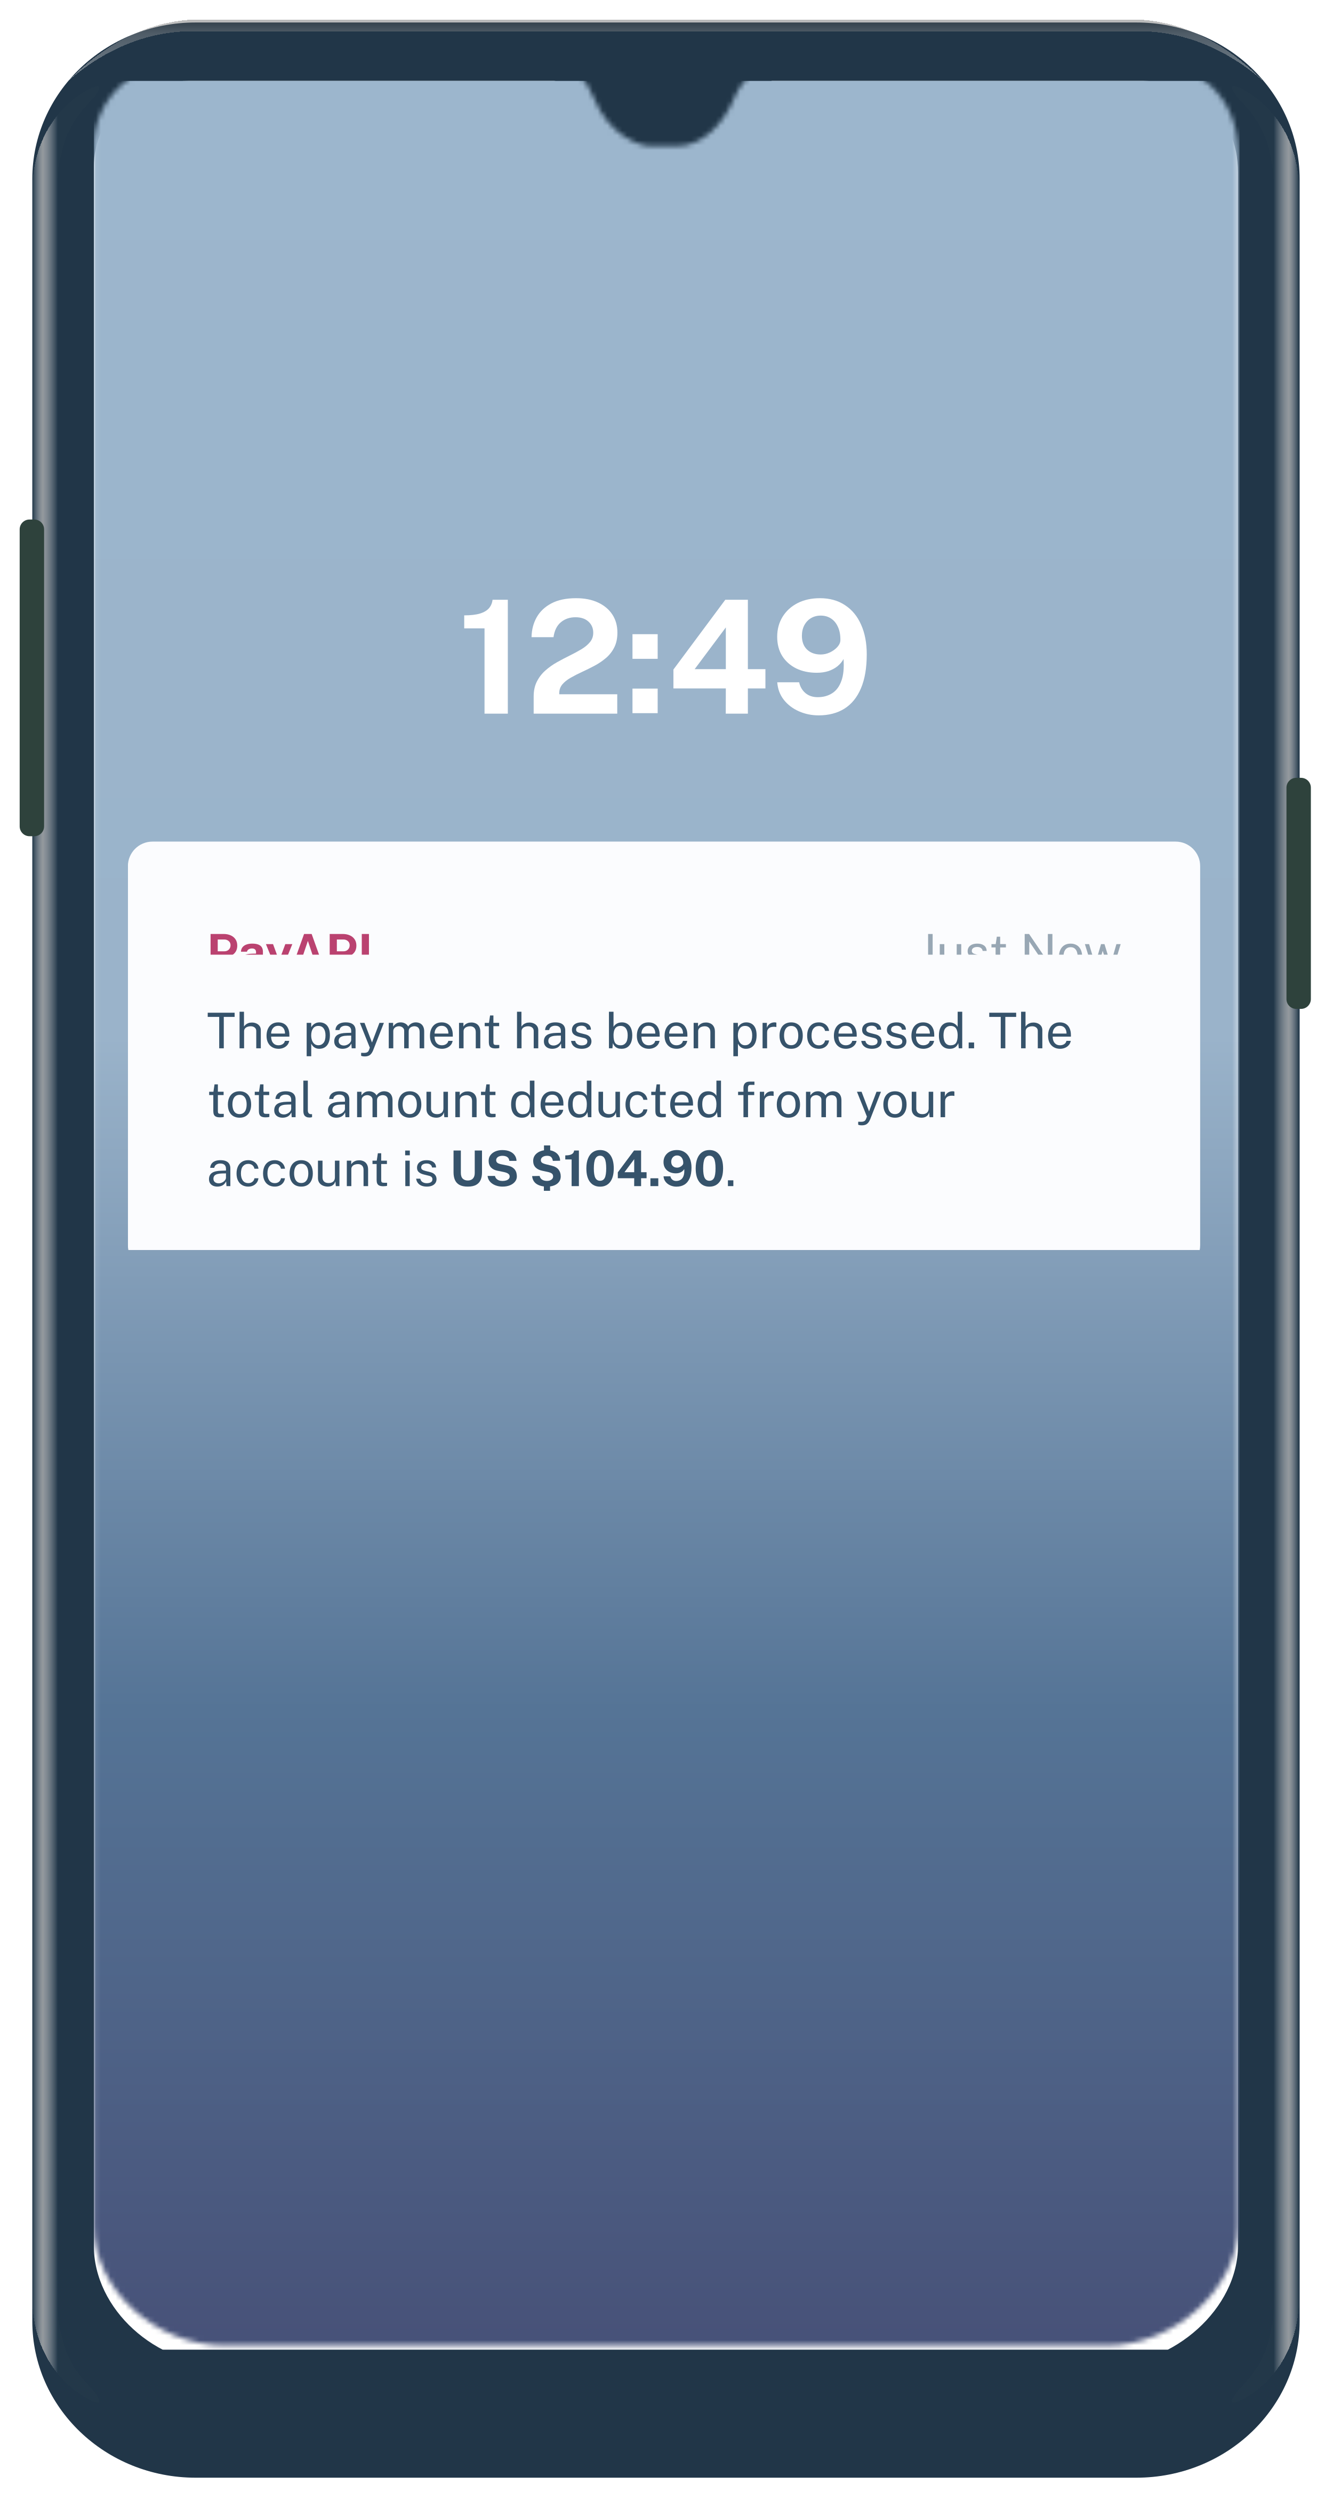 <svg width="271" height="508" viewBox="0 0 271 508" fill="none" xmlns="http://www.w3.org/2000/svg">
<g filter="url(#filter0_d_6427_107)">
<path fill-rule="evenodd" clip-rule="evenodd" d="M39.776 0.569H231.009C249.35 0.569 264.217 14.805 264.217 32.365V467.635C264.217 485.195 249.35 499.431 231.009 499.431H39.776C21.436 499.431 6.568 485.195 6.568 467.635V32.365C6.568 14.805 21.436 0.569 39.776 0.569Z" fill="#213648"/>
</g>
<g opacity="0.596" filter="url(#filter1_d_6427_107)">
<path fill-rule="evenodd" clip-rule="evenodd" d="M231.749 0H38.923C29.92 0.549 21.617 4.657 14.015 12.324C18.904 8.056 27.625 2.345 39.155 2.345C39.155 2.345 223.83 2.345 231.517 2.345C243.046 2.345 251.767 8.056 256.656 12.324C249.054 4.657 240.751 0.549 231.749 0Z" fill="url(#paint0_linear_6427_107)" fill-opacity="0.65" shape-rendering="crispEdges"/>
</g>
<g opacity="0.75" filter="url(#filter2_d_6427_107)">
<path fill-rule="evenodd" clip-rule="evenodd" d="M258.999 462.671V34.982C258.999 23.506 254.782 19.264 252.266 16.541C249.75 13.817 249.643 12.427 253.258 14.484C256.873 16.541 264.103 22.531 264.103 34.982V462.671C264.103 475.122 256.873 481.112 253.258 483.169C249.643 485.225 249.75 483.836 252.266 481.112C254.782 478.388 258.999 474.146 258.999 462.671Z" fill="url(#paint1_linear_6427_107)" shape-rendering="crispEdges"/>
</g>
<g opacity="0.75" filter="url(#filter3_d_6427_107)">
<path fill-rule="evenodd" clip-rule="evenodd" d="M11.672 462.671V34.982C11.672 23.506 15.889 19.264 18.405 16.541C20.921 13.817 21.028 12.427 17.413 14.484C13.798 16.541 6.568 22.531 6.568 34.982V462.671C6.568 475.122 13.798 481.112 17.413 483.169C21.028 485.225 20.921 483.836 18.405 481.112C15.889 478.388 11.672 474.146 11.672 462.671Z" fill="url(#paint2_linear_6427_107)" shape-rendering="crispEdges"/>
</g>
<g filter="url(#filter4_d_6427_107)">
<path fill-rule="evenodd" clip-rule="evenodd" d="M4 103.557C4 102.452 4.895 101.557 6 101.557H6.965C8.069 101.557 8.965 102.452 8.965 103.557V163.907C8.965 165.012 8.069 165.907 6.965 165.907H6C4.895 165.907 4 165.012 4 163.907V103.557Z" fill="#2E423C"/>
</g>
<g filter="url(#filter5_d_6427_107)">
<path fill-rule="evenodd" clip-rule="evenodd" d="M261.535 156.043C261.535 154.939 262.431 154.043 263.535 154.043H264.5C265.605 154.043 266.5 154.939 266.5 156.043V198.993C266.5 200.098 265.605 200.993 264.5 200.993H263.535C262.431 200.993 261.535 200.098 261.535 198.993V156.043Z" fill="#2E423C"/>
</g>
<g clip-path="url(#clip0_6427_107)">
<g filter="url(#filter6_d_6427_107)">
<path fill-rule="evenodd" clip-rule="evenodd" d="M112.676 12.444L38.27 12.444C27.165 12.444 19.074 20.008 19.074 29.886V452.276C19.074 465.155 31.576 476.567 45.713 476.567H225.046C238.664 476.567 251.686 465.067 251.686 452.276V31.028C251.686 19.188 242.896 12.515 232.49 12.444L156.904 12.444C156.618 12.491 151.425 14.626 149.231 20.008C147.036 25.389 142.621 29.679 137.787 29.679H132.172C129.874 29.679 123.824 27.45 120.76 20.008C117.697 12.566 112.963 12.491 112.676 12.444Z" fill="white"/>
</g>
<mask id="mask0_6427_107" style="mask-type:luminance" maskUnits="userSpaceOnUse" x="19" y="12" width="233" height="465">
<path fill-rule="evenodd" clip-rule="evenodd" d="M112.676 12.444L38.27 12.444C27.165 12.444 19.074 20.008 19.074 29.886V452.276C19.074 465.155 31.576 476.567 45.713 476.567H225.046C238.664 476.567 251.686 465.067 251.686 452.276V31.028C251.686 19.188 242.896 12.515 232.49 12.444L156.904 12.444C156.618 12.491 151.425 14.626 149.231 20.008C147.036 25.389 142.621 29.679 137.787 29.679H132.172C129.874 29.679 123.824 27.45 120.76 20.008C117.697 12.566 112.963 12.491 112.676 12.444Z" fill="white"/>
</mask>
<g mask="url(#mask0_6427_107)">
<g filter="url(#filter7_d_6427_107)">
<path d="M19 12.444H252V477.444H19V12.444Z" fill="url(#paint3_linear_6427_107)"/>
</g>
<g filter="url(#filter8_d_6427_107)">
<path d="M166.435 141.352C164.995 141.352 163.651 141.075 162.403 140.52C161.155 139.965 160.137 139.187 159.347 138.184C158.558 137.171 158.115 135.987 158.019 134.632H162.467C162.659 135.528 163.086 136.259 163.747 136.824C164.409 137.379 165.241 137.656 166.243 137.656C167.353 137.656 168.323 137.395 169.155 136.872C169.998 136.349 170.627 135.517 171.043 134.376C171.47 133.235 171.619 131.741 171.491 129.896C171.193 130.461 170.777 130.957 170.243 131.384C169.721 131.8 169.107 132.125 168.403 132.36C167.699 132.584 166.915 132.696 166.051 132.696C164.483 132.696 163.091 132.403 161.875 131.816C160.67 131.219 159.721 130.376 159.027 129.288C158.345 128.189 158.003 126.888 158.003 125.384C158.003 123.869 158.366 122.52 159.091 121.336C159.817 120.152 160.83 119.224 162.131 118.552C163.433 117.88 164.958 117.544 166.707 117.544C168.67 117.544 170.361 118.013 171.779 118.952C173.209 119.88 174.302 121.203 175.059 122.92C175.827 124.627 176.211 126.637 176.211 128.952C176.211 131.715 175.817 134.019 175.027 135.864C174.249 137.699 173.129 139.075 171.667 139.992C170.206 140.899 168.462 141.352 166.435 141.352ZM166.851 128.984C167.502 128.984 168.131 128.84 168.739 128.552C169.358 128.253 169.865 127.88 170.259 127.432C170.654 126.984 170.851 126.52 170.851 126.04C170.862 125.005 170.697 124.12 170.355 123.384C170.025 122.637 169.555 122.067 168.947 121.672C168.35 121.277 167.651 121.08 166.851 121.08C166.115 121.08 165.459 121.251 164.883 121.592C164.307 121.933 163.854 122.413 163.523 123.032C163.193 123.651 163.027 124.365 163.027 125.176C163.027 126.381 163.379 127.32 164.083 127.992C164.787 128.653 165.71 128.984 166.851 128.984Z" fill="white"/>
<path d="M147.451 117.864H152.043V131.96H155.611V135.88H152.043V141H147.547L147.563 135.88H136.907V132.04L147.451 117.864ZM141.227 131.96H147.563V123.48L141.227 131.96Z" fill="white"/>
<path d="M133.704 124.856V129.864H128.584V124.856H133.704ZM133.704 135.912V140.904H128.584V135.912H133.704Z" fill="white"/>
<path d="M108.495 141V138.696V137.512C108.495 136.339 108.714 135.325 109.151 134.472C109.589 133.608 110.165 132.861 110.879 132.232C111.605 131.592 112.394 131.032 113.247 130.552C114.111 130.072 114.975 129.619 115.839 129.192C116.703 128.765 117.493 128.339 118.207 127.912C118.933 127.475 119.514 126.989 119.951 126.456C120.389 125.923 120.607 125.293 120.607 124.568C120.607 123.64 120.282 122.883 119.631 122.296C118.991 121.709 118.111 121.416 116.991 121.416C115.829 121.416 114.842 121.752 114.031 122.424C113.221 123.096 112.719 124.109 112.527 125.464H108.063C108.085 123.992 108.426 122.659 109.087 121.464C109.759 120.259 110.762 119.304 112.095 118.6C113.429 117.896 115.103 117.544 117.119 117.544C118.847 117.544 120.335 117.837 121.583 118.424C122.842 119.011 123.813 119.827 124.495 120.872C125.178 121.917 125.519 123.139 125.519 124.536C125.519 125.699 125.306 126.701 124.879 127.544C124.453 128.387 123.887 129.107 123.183 129.704C122.479 130.301 121.706 130.824 120.863 131.272C120.021 131.72 119.178 132.136 118.335 132.52C117.503 132.904 116.735 133.299 116.031 133.704C115.327 134.099 114.762 134.547 114.335 135.048C113.909 135.549 113.695 136.152 113.695 136.856V137.064H125.487V141H108.495Z" fill="white"/>
<path d="M98.504 141V123.672H94.376V121.032C95.699 121.032 96.765 120.909 97.576 120.664C98.397 120.408 99.011 120.045 99.416 119.576C99.821 119.096 100.061 118.525 100.136 117.864H103.24V141H98.504Z" fill="white"/>
</g>
</g>
</g>
<g clip-path="url(#clip1_6427_107)">
<g filter="url(#filter9_d_6427_107)">
<path d="M26 172C26 169.239 28.239 167 31 167H239C241.761 167 244 169.239 244 172V249C244 251.761 241.761 254 239 254H31C28.239 254 26 251.761 26 249V172Z" fill="#FBFCFE"/>
</g>
<g clip-path="url(#clip2_6427_107)">
<g filter="url(#filter10_d_6427_107)">
<path d="M73.552 185.77H75.007V193H73.552V185.77Z" fill="#BA4270"/>
<path d="M67.029 193V185.77H69.689C70.216 185.77 70.687 185.862 71.104 186.045C71.52 186.225 71.849 186.492 72.089 186.845C72.332 187.198 72.454 187.63 72.454 188.14C72.454 188.62 72.347 189.03 72.134 189.37C71.921 189.71 71.621 189.97 71.234 190.15C70.85 190.33 70.399 190.42 69.879 190.42H68.499V193H67.029ZM68.484 189.29H69.839C70.206 189.29 70.505 189.173 70.739 188.94C70.972 188.703 71.089 188.412 71.089 188.065C71.089 187.705 70.966 187.42 70.719 187.21C70.472 186.997 70.172 186.89 69.819 186.89H68.484V189.29Z" fill="#BA4270"/>
<path d="M59.228 193L61.818 185.77H63.358L65.943 193H64.488L63.898 191.325H61.298L60.693 193H59.228ZM61.623 190.05H63.548L62.593 187.18L61.623 190.05Z" fill="#BA4270"/>
<path d="M55.364 194.65C55.01 194.65 54.76 194.62 54.614 194.56C54.47 194.503 54.399 194.475 54.399 194.475V193.545L54.909 193.565C55.132 193.578 55.312 193.567 55.449 193.53C55.585 193.497 55.689 193.452 55.759 193.395C55.832 193.338 55.884 193.278 55.914 193.215C55.944 193.155 55.965 193.107 55.979 193.07L56.074 192.785L54.064 187.83H55.509L56.749 191.2L58.004 187.83H59.429L57.334 193.03C57.154 193.47 56.964 193.807 56.764 194.04C56.564 194.273 56.347 194.433 56.114 194.52C55.884 194.607 55.634 194.65 55.364 194.65Z" fill="#BA4270"/>
<path d="M50.512 193.1C50.182 193.1 49.885 193.038 49.622 192.915C49.358 192.792 49.15 192.613 48.997 192.38C48.843 192.143 48.767 191.857 48.767 191.52C48.767 190.953 48.978 190.523 49.402 190.23C49.825 189.933 50.493 189.78 51.407 189.77L52.052 189.76V189.45C52.052 189.213 51.982 189.032 51.842 188.905C51.705 188.775 51.492 188.712 51.202 188.715C50.989 188.718 50.785 188.768 50.592 188.865C50.402 188.962 50.272 189.13 50.202 189.37H48.987C49.007 188.997 49.115 188.69 49.312 188.45C49.508 188.207 49.775 188.027 50.112 187.91C50.452 187.79 50.837 187.73 51.267 187.73C51.797 187.73 52.222 187.797 52.542 187.93C52.862 188.06 53.093 188.248 53.237 188.495C53.38 188.738 53.452 189.028 53.452 189.365V193H52.232L52.112 192.11C51.935 192.483 51.714 192.742 51.447 192.885C51.184 193.028 50.872 193.1 50.512 193.1ZM51.002 192.14C51.135 192.14 51.264 192.117 51.387 192.07C51.514 192.02 51.625 191.955 51.722 191.875C51.822 191.792 51.902 191.698 51.962 191.595C52.022 191.492 52.052 191.385 52.052 191.275V190.51L51.527 190.52C51.283 190.523 51.057 190.553 50.847 190.61C50.637 190.663 50.467 190.752 50.337 190.875C50.21 190.998 50.147 191.165 50.147 191.375C50.147 191.615 50.23 191.803 50.397 191.94C50.563 192.073 50.765 192.14 51.002 192.14Z" fill="#BA4270"/>
<path d="M42.81 193V185.77H45.47C45.997 185.77 46.468 185.862 46.885 186.045C47.302 186.225 47.63 186.492 47.87 186.845C48.113 187.198 48.235 187.63 48.235 188.14C48.235 188.62 48.128 189.03 47.915 189.37C47.702 189.71 47.402 189.97 47.015 190.15C46.632 190.33 46.18 190.42 45.66 190.42H44.28V193H42.81ZM44.265 189.29H45.62C45.987 189.29 46.287 189.173 46.52 188.94C46.753 188.703 46.87 188.412 46.87 188.065C46.87 187.705 46.747 187.42 46.5 187.21C46.253 186.997 45.953 186.89 45.6 186.89H44.265V189.29Z" fill="#BA4270"/>
</g>
<g filter="url(#filter11_d_6427_107)">
<path opacity="0.5" d="M227.833 187.83L226.268 193H225.358L224.178 189.185L223.058 193H222.153L220.558 187.83H221.413L222.598 191.805H222.678L223.843 187.83H224.543L225.753 191.795H225.833L226.968 187.83H227.833Z" fill="#36536B"/>
<path opacity="0.5" d="M217.658 193.1C217.182 193.1 216.765 192.998 216.408 192.795C216.052 192.588 215.775 192.287 215.578 191.89C215.382 191.493 215.283 191.008 215.283 190.435C215.283 189.895 215.375 189.422 215.558 189.015C215.742 188.608 216.01 188.293 216.363 188.07C216.72 187.843 217.152 187.73 217.658 187.73C218.135 187.73 218.548 187.835 218.898 188.045C219.252 188.252 219.525 188.557 219.718 188.96C219.912 189.363 220.008 189.855 220.008 190.435C220.008 190.962 219.918 191.425 219.738 191.825C219.562 192.225 219.298 192.538 218.948 192.765C218.602 192.988 218.172 193.1 217.658 193.1ZM217.658 192.37C217.968 192.37 218.23 192.292 218.443 192.135C218.657 191.978 218.818 191.753 218.928 191.46C219.038 191.167 219.093 190.818 219.093 190.415C219.093 190.045 219.045 189.713 218.948 189.42C218.852 189.123 218.697 188.888 218.483 188.715C218.273 188.542 217.998 188.455 217.658 188.455C217.345 188.455 217.08 188.533 216.863 188.69C216.647 188.843 216.482 189.067 216.368 189.36C216.258 189.653 216.203 190.005 216.203 190.415C216.203 190.778 216.253 191.108 216.353 191.405C216.453 191.702 216.61 191.937 216.823 192.11C217.037 192.283 217.315 192.37 217.658 192.37Z" fill="#36536B"/>
<path opacity="0.5" d="M213.028 185.77H213.953V193H213.128L209.248 187.3V193H208.323V185.77H209.208L213.028 191.39V185.77Z" fill="#36536B"/>
<path opacity="0.5" d="M204.5 188.505H203.335V191.72C203.335 191.903 203.353 192.038 203.39 192.125C203.43 192.208 203.495 192.262 203.585 192.285C203.678 192.308 203.805 192.32 203.965 192.32H204.53V192.94C204.466 192.963 204.37 192.983 204.24 193C204.113 193.017 203.955 193.025 203.765 193.025C203.408 193.025 203.131 192.977 202.935 192.88C202.738 192.783 202.6 192.64 202.52 192.45C202.443 192.26 202.405 192.027 202.405 191.75V188.505H201.565V187.83H202.43L202.655 186.325H203.335V187.825H204.5V188.505Z" fill="#36536B"/>
<path opacity="0.5" d="M198.698 193.1C198.338 193.1 198.003 193.045 197.693 192.935C197.387 192.822 197.132 192.647 196.928 192.41C196.725 192.17 196.597 191.865 196.543 191.495H197.383C197.43 191.698 197.513 191.868 197.633 192.005C197.757 192.138 197.91 192.24 198.093 192.31C198.277 192.377 198.477 192.41 198.693 192.41C199.04 192.41 199.32 192.345 199.533 192.215C199.747 192.085 199.853 191.885 199.853 191.615C199.853 191.425 199.797 191.273 199.683 191.16C199.573 191.043 199.402 190.958 199.168 190.905L198.098 190.64C197.682 190.54 197.348 190.383 197.098 190.17C196.848 189.957 196.723 189.658 196.723 189.275C196.72 188.972 196.792 188.705 196.938 188.475C197.085 188.245 197.305 188.063 197.598 187.93C197.892 187.797 198.257 187.73 198.693 187.73C199.253 187.73 199.705 187.857 200.048 188.11C200.395 188.36 200.575 188.728 200.588 189.215H199.773C199.74 188.968 199.628 188.773 199.438 188.63C199.252 188.483 199 188.41 198.683 188.41C198.353 188.41 198.085 188.477 197.878 188.61C197.672 188.74 197.568 188.943 197.568 189.22C197.568 189.403 197.642 189.548 197.788 189.655C197.935 189.758 198.152 189.845 198.438 189.915L199.473 190.175C199.713 190.238 199.91 190.322 200.063 190.425C200.22 190.528 200.343 190.643 200.433 190.77C200.527 190.897 200.592 191.03 200.628 191.17C200.668 191.307 200.688 191.438 200.688 191.565C200.688 191.882 200.608 192.155 200.448 192.385C200.292 192.612 200.065 192.788 199.768 192.915C199.475 193.038 199.118 193.1 198.698 193.1Z" fill="#36536B"/>
<path opacity="0.5" d="M193.04 193.1C192.77 193.097 192.515 193.058 192.275 192.985C192.039 192.908 191.829 192.797 191.645 192.65C191.462 192.503 191.317 192.322 191.21 192.105C191.107 191.885 191.055 191.63 191.055 191.34V187.83H191.98V191.245C191.98 191.582 192.084 191.855 192.29 192.065C192.5 192.275 192.815 192.38 193.235 192.38C193.615 192.38 193.92 192.282 194.15 192.085C194.384 191.885 194.5 191.588 194.5 191.195V187.83H195.42V193H194.685L194.59 192.01C194.527 192.27 194.419 192.48 194.265 192.64C194.115 192.8 193.934 192.918 193.72 192.995C193.51 193.068 193.284 193.103 193.04 193.1Z" fill="#36536B"/>
<path opacity="0.5" d="M189.609 191.295C189.609 191.678 189.565 192.005 189.479 192.275C189.392 192.545 189.237 192.75 189.014 192.89C188.794 193.03 188.48 193.1 188.074 193.1C187.817 193.1 187.575 193.07 187.349 193.01C187.125 192.95 186.977 192.905 186.904 192.875L186.969 191.99C187.072 192.027 187.19 192.073 187.324 192.13C187.46 192.183 187.629 192.21 187.829 192.21C188.155 192.21 188.379 192.12 188.499 191.94C188.622 191.76 188.684 191.457 188.684 191.03V185.77H189.609V191.295Z" fill="#36536B"/>
</g>
</g>
<g filter="url(#filter12_d_6427_107)">
<path d="M147.99 237V235.82H149.09V237H147.99Z" fill="#36536B"/>
<path d="M144.224 229.67C145.084 229.67 145.762 229.992 146.259 230.635C146.756 231.275 147.004 232.197 147.004 233.4C147.004 234.597 146.759 235.515 146.269 236.155C145.779 236.792 145.097 237.11 144.224 237.11C143.347 237.11 142.662 236.792 142.169 236.155C141.679 235.518 141.434 234.602 141.434 233.405C141.434 232.605 141.547 231.927 141.774 231.37C142.001 230.813 142.322 230.392 142.739 230.105C143.156 229.815 143.651 229.67 144.224 229.67ZM144.224 235.915C144.654 235.915 144.969 235.723 145.169 235.34C145.369 234.953 145.469 234.308 145.469 233.405C145.469 232.482 145.367 231.82 145.164 231.42C144.961 231.02 144.646 230.82 144.219 230.82C143.792 230.82 143.474 231.022 143.264 231.425C143.057 231.828 142.954 232.488 142.954 233.405C142.954 234.305 143.057 234.948 143.264 235.335C143.471 235.722 143.791 235.915 144.224 235.915Z" fill="#36536B"/>
<path d="M137.527 237.11C137.077 237.11 136.657 237.023 136.267 236.85C135.877 236.677 135.558 236.433 135.312 236.12C135.065 235.803 134.927 235.433 134.897 235.01H136.287C136.347 235.29 136.48 235.518 136.687 235.695C136.893 235.868 137.153 235.955 137.467 235.955C137.813 235.955 138.117 235.873 138.377 235.71C138.64 235.547 138.837 235.287 138.967 234.93C139.1 234.573 139.147 234.107 139.107 233.53C139.013 233.707 138.883 233.862 138.717 233.995C138.553 234.125 138.362 234.227 138.142 234.3C137.922 234.37 137.677 234.405 137.407 234.405C136.917 234.405 136.482 234.313 136.102 234.13C135.725 233.943 135.428 233.68 135.212 233.34C134.998 232.997 134.892 232.59 134.892 232.12C134.892 231.647 135.005 231.225 135.232 230.855C135.458 230.485 135.775 230.195 136.182 229.985C136.588 229.775 137.065 229.67 137.612 229.67C138.225 229.67 138.753 229.817 139.197 230.11C139.643 230.4 139.985 230.813 140.222 231.35C140.462 231.883 140.582 232.512 140.582 233.235C140.582 234.098 140.458 234.818 140.212 235.395C139.968 235.968 139.618 236.398 139.162 236.685C138.705 236.968 138.16 237.11 137.527 237.11ZM137.657 233.245C137.86 233.245 138.057 233.2 138.247 233.11C138.44 233.017 138.598 232.9 138.722 232.76C138.845 232.62 138.907 232.475 138.907 232.325C138.91 232.002 138.858 231.725 138.752 231.495C138.648 231.262 138.502 231.083 138.312 230.96C138.125 230.837 137.907 230.775 137.657 230.775C137.427 230.775 137.222 230.828 137.042 230.935C136.862 231.042 136.72 231.192 136.617 231.385C136.513 231.578 136.462 231.802 136.462 232.055C136.462 232.432 136.572 232.725 136.792 232.935C137.012 233.142 137.3 233.245 137.657 233.245Z" fill="#36536B"/>
<path d="M132.231 237V235.41H133.831V237H132.231Z" fill="#36536B"/>
<path d="M128.899 229.77H130.334V234.175H131.449V235.4H130.334V237H128.929L128.934 235.4H125.604V234.2L128.899 229.77ZM126.954 234.175H128.934V231.525L126.954 234.175Z" fill="#36536B"/>
<path d="M121.998 229.67C122.858 229.67 123.536 229.992 124.033 230.635C124.529 231.275 124.778 232.197 124.778 233.4C124.778 234.597 124.533 235.515 124.043 236.155C123.553 236.792 122.871 237.11 121.998 237.11C121.121 237.11 120.436 236.792 119.943 236.155C119.453 235.518 119.208 234.602 119.208 233.405C119.208 232.605 119.321 231.927 119.548 231.37C119.774 230.813 120.096 230.392 120.513 230.105C120.929 229.815 121.424 229.67 121.998 229.67ZM121.998 235.915C122.428 235.915 122.743 235.723 122.943 235.34C123.143 234.953 123.243 234.308 123.243 233.405C123.243 232.482 123.141 231.82 122.938 231.42C122.734 231.02 122.419 230.82 121.993 230.82C121.566 230.82 121.248 231.022 121.038 231.425C120.831 231.828 120.728 232.488 120.728 233.405C120.728 234.305 120.831 234.948 121.038 235.335C121.244 235.722 121.564 235.915 121.998 235.915Z" fill="#36536B"/>
<path d="M116.21 237V231.585H114.92V230.76C115.333 230.76 115.667 230.722 115.92 230.645C116.177 230.565 116.368 230.452 116.495 230.305C116.622 230.155 116.697 229.977 116.72 229.77H117.69V237H116.21Z" fill="#36536B"/>
<path d="M111.218 237.1C110.352 237.1 109.648 236.927 109.108 236.58C108.568 236.23 108.258 235.692 108.178 234.965L109.698 234.935C109.778 235.265 109.95 235.517 110.213 235.69C110.48 235.86 110.813 235.945 111.213 235.945C111.453 235.945 111.665 235.907 111.848 235.83C112.035 235.75 112.182 235.643 112.288 235.51C112.395 235.373 112.448 235.218 112.448 235.045C112.448 234.778 112.363 234.58 112.193 234.45C112.023 234.317 111.762 234.21 111.408 234.13L110.223 233.875C109.673 233.765 109.232 233.547 108.898 233.22C108.568 232.89 108.4 232.448 108.393 231.895C108.39 231.442 108.512 231.05 108.758 230.72C109.008 230.387 109.347 230.13 109.773 229.95C110.203 229.77 110.685 229.68 111.218 229.68C111.765 229.68 112.237 229.778 112.633 229.975C113.033 230.168 113.34 230.43 113.553 230.76C113.77 231.087 113.875 231.448 113.868 231.845L112.393 231.87C112.347 231.55 112.24 231.298 112.073 231.115C111.907 230.932 111.63 230.84 111.243 230.84C111.043 230.84 110.865 230.862 110.708 230.905C110.552 230.948 110.417 231.01 110.303 231.09C110.19 231.167 110.103 231.258 110.043 231.365C109.987 231.472 109.958 231.592 109.958 231.725C109.958 231.935 110.028 232.102 110.168 232.225C110.312 232.345 110.58 232.457 110.973 232.56L112.138 232.845C112.795 233.002 113.268 233.27 113.558 233.65C113.852 234.03 113.998 234.492 113.998 235.035C113.998 235.452 113.883 235.815 113.653 236.125C113.427 236.435 113.105 236.675 112.688 236.845C112.272 237.015 111.782 237.1 111.218 237.1ZM110.593 228.735H111.858V230.035H110.593V228.735ZM110.568 236.655H111.828V237.955H110.568V236.655Z" fill="#36536B"/>
<path d="M102.156 237.1C101.799 237.1 101.449 237.055 101.106 236.965C100.763 236.875 100.449 236.74 100.166 236.56C99.882 236.38 99.647 236.155 99.461 235.885C99.278 235.615 99.168 235.298 99.131 234.935H100.626C100.676 235.155 100.771 235.34 100.911 235.49C101.051 235.64 101.228 235.755 101.441 235.835C101.654 235.915 101.891 235.955 102.151 235.955C102.418 235.955 102.661 235.922 102.881 235.855C103.101 235.788 103.278 235.688 103.411 235.555C103.544 235.418 103.611 235.248 103.611 235.045C103.611 234.862 103.556 234.712 103.446 234.595C103.339 234.478 103.194 234.383 103.011 234.31C102.828 234.237 102.619 234.177 102.386 234.13L101.136 233.875C100.589 233.772 100.156 233.555 99.836 233.225C99.516 232.892 99.351 232.448 99.341 231.895C99.338 231.442 99.457 231.05 99.701 230.72C99.948 230.387 100.281 230.13 100.701 229.95C101.124 229.77 101.598 229.68 102.121 229.68C102.744 229.68 103.268 229.778 103.691 229.975C104.118 230.168 104.441 230.432 104.661 230.765C104.884 231.095 104.999 231.463 105.006 231.87H103.541C103.514 231.617 103.438 231.415 103.311 231.265C103.184 231.115 103.021 231.007 102.821 230.94C102.624 230.873 102.399 230.84 102.146 230.84C101.953 230.84 101.776 230.862 101.616 230.905C101.459 230.948 101.326 231.01 101.216 231.09C101.106 231.167 101.021 231.258 100.961 231.365C100.901 231.472 100.871 231.592 100.871 231.725C100.871 231.935 100.941 232.105 101.081 232.235C101.221 232.365 101.483 232.472 101.866 232.555L103.106 232.81C103.549 232.897 103.901 233.025 104.161 233.195C104.424 233.365 104.621 233.557 104.751 233.77C104.884 233.983 104.971 234.202 105.011 234.425C105.054 234.645 105.076 234.848 105.076 235.035C105.076 235.425 104.953 235.777 104.706 236.09C104.463 236.4 104.123 236.647 103.686 236.83C103.249 237.01 102.739 237.1 102.156 237.1Z" fill="#36536B"/>
<path d="M97.99 234.245C97.99 234.828 97.895 235.335 97.705 235.765C97.515 236.192 97.206 236.522 96.78 236.755C96.356 236.985 95.795 237.1 95.095 237.1C94.391 237.1 93.828 236.983 93.405 236.75C92.981 236.513 92.675 236.178 92.485 235.745C92.298 235.312 92.205 234.795 92.205 234.195V229.77H93.69V234.305C93.69 234.845 93.82 235.24 94.08 235.49C94.34 235.737 94.678 235.86 95.095 235.86C95.371 235.86 95.616 235.807 95.83 235.7C96.043 235.59 96.21 235.422 96.33 235.195C96.453 234.965 96.515 234.668 96.515 234.305V229.77H97.99V234.245Z" fill="#36536B"/>
<path d="M86.758 237.1C86.398 237.1 86.063 237.045 85.753 236.935C85.447 236.822 85.192 236.647 84.988 236.41C84.785 236.17 84.657 235.865 84.603 235.495H85.443C85.49 235.698 85.573 235.868 85.693 236.005C85.817 236.138 85.97 236.24 86.153 236.31C86.337 236.377 86.537 236.41 86.753 236.41C87.1 236.41 87.38 236.345 87.593 236.215C87.807 236.085 87.913 235.885 87.913 235.615C87.913 235.425 87.857 235.273 87.743 235.16C87.633 235.043 87.462 234.958 87.228 234.905L86.158 234.64C85.742 234.54 85.408 234.383 85.158 234.17C84.908 233.957 84.783 233.658 84.783 233.275C84.78 232.972 84.852 232.705 84.998 232.475C85.145 232.245 85.365 232.063 85.658 231.93C85.952 231.797 86.317 231.73 86.753 231.73C87.313 231.73 87.765 231.857 88.108 232.11C88.455 232.36 88.635 232.728 88.648 233.215H87.833C87.8 232.968 87.688 232.773 87.498 232.63C87.312 232.483 87.06 232.41 86.743 232.41C86.413 232.41 86.145 232.477 85.938 232.61C85.732 232.74 85.628 232.943 85.628 233.22C85.628 233.403 85.702 233.548 85.848 233.655C85.995 233.758 86.212 233.845 86.498 233.915L87.533 234.175C87.773 234.238 87.97 234.322 88.123 234.425C88.28 234.528 88.403 234.643 88.493 234.77C88.587 234.897 88.652 235.03 88.688 235.17C88.728 235.307 88.748 235.438 88.748 235.565C88.748 235.882 88.668 236.155 88.508 236.385C88.352 236.612 88.125 236.788 87.828 236.915C87.535 237.038 87.178 237.1 86.758 237.1Z" fill="#36536B"/>
<path d="M83.296 231.83V237H82.401V231.83H83.296ZM83.316 229.775V230.735H82.371V229.775H83.316Z" fill="#36536B"/>
<path d="M78.663 232.505H77.498V235.72C77.498 235.903 77.516 236.038 77.553 236.125C77.593 236.208 77.658 236.262 77.748 236.285C77.841 236.308 77.968 236.32 78.128 236.32H78.693V236.94C78.63 236.963 78.533 236.983 78.403 237C78.276 237.017 78.118 237.025 77.928 237.025C77.571 237.025 77.295 236.977 77.098 236.88C76.901 236.783 76.763 236.64 76.683 236.45C76.606 236.26 76.568 236.027 76.568 235.75V232.505H75.728V231.83H76.593L76.818 230.325H77.498V231.825H78.663V232.505Z" fill="#36536B"/>
<path d="M70.509 237V231.83H71.404V232.58C71.487 232.437 71.602 232.302 71.749 232.175C71.899 232.048 72.079 231.947 72.289 231.87C72.502 231.793 72.747 231.755 73.024 231.755C73.351 231.755 73.651 231.82 73.924 231.95C74.201 232.08 74.421 232.283 74.584 232.56C74.751 232.833 74.834 233.187 74.834 233.62V237H73.909V233.71C73.909 233.307 73.802 233.008 73.589 232.815C73.379 232.618 73.106 232.52 72.769 232.52C72.536 232.52 72.317 232.558 72.114 232.635C71.911 232.708 71.746 232.822 71.619 232.975C71.492 233.125 71.429 233.315 71.429 233.545V237H70.509Z" fill="#36536B"/>
<path d="M66.628 237.1C66.358 237.097 66.103 237.058 65.863 236.985C65.626 236.908 65.416 236.797 65.233 236.65C65.049 236.503 64.904 236.322 64.798 236.105C64.695 235.885 64.643 235.63 64.643 235.34V231.83H65.568V235.245C65.568 235.582 65.671 235.855 65.878 236.065C66.088 236.275 66.403 236.38 66.823 236.38C67.203 236.38 67.508 236.282 67.738 236.085C67.971 235.885 68.088 235.588 68.088 235.195V231.83H69.008V237H68.273L68.178 236.01C68.115 236.27 68.006 236.48 67.853 236.64C67.703 236.8 67.521 236.918 67.308 236.995C67.098 237.068 66.871 237.103 66.628 237.1Z" fill="#36536B"/>
<path d="M61.246 237.1C60.769 237.1 60.352 236.998 59.996 236.795C59.639 236.588 59.362 236.287 59.166 235.89C58.969 235.493 58.871 235.008 58.871 234.435C58.871 233.895 58.962 233.422 59.146 233.015C59.329 232.608 59.597 232.293 59.951 232.07C60.307 231.843 60.739 231.73 61.246 231.73C61.722 231.73 62.136 231.835 62.486 232.045C62.839 232.252 63.112 232.557 63.306 232.96C63.499 233.363 63.596 233.855 63.596 234.435C63.596 234.962 63.506 235.425 63.326 235.825C63.149 236.225 62.886 236.538 62.536 236.765C62.189 236.988 61.759 237.1 61.246 237.1ZM61.246 236.37C61.556 236.37 61.818 236.292 62.031 236.135C62.244 235.978 62.406 235.753 62.516 235.46C62.626 235.167 62.681 234.818 62.681 234.415C62.681 234.045 62.633 233.713 62.536 233.42C62.439 233.123 62.284 232.888 62.071 232.715C61.861 232.542 61.586 232.455 61.246 232.455C60.932 232.455 60.667 232.533 60.451 232.69C60.234 232.843 60.069 233.067 59.956 233.36C59.846 233.653 59.791 234.005 59.791 234.415C59.791 234.778 59.841 235.108 59.941 235.405C60.041 235.702 60.197 235.937 60.411 236.11C60.624 236.283 60.903 236.37 61.246 236.37Z" fill="#36536B"/>
<path d="M55.86 231.73C56.23 231.73 56.564 231.802 56.86 231.945C57.157 232.085 57.399 232.285 57.585 232.545C57.775 232.805 57.894 233.112 57.94 233.465H57.12C57.09 233.285 57.02 233.12 56.91 232.97C56.804 232.82 56.662 232.7 56.485 232.61C56.309 232.52 56.102 232.475 55.865 232.475C55.422 232.475 55.062 232.635 54.785 232.955C54.509 233.275 54.37 233.765 54.37 234.425C54.37 235.022 54.497 235.5 54.75 235.86C55.007 236.217 55.384 236.395 55.88 236.395C56.117 236.395 56.322 236.35 56.495 236.26C56.672 236.167 56.814 236.045 56.92 235.895C57.027 235.742 57.095 235.578 57.125 235.405H57.93C57.887 235.752 57.77 236.052 57.58 236.305C57.39 236.558 57.147 236.755 56.85 236.895C56.557 237.032 56.227 237.1 55.86 237.1C55.397 237.1 54.985 236.998 54.625 236.795C54.269 236.592 53.989 236.292 53.785 235.895C53.582 235.498 53.48 235.012 53.48 234.435C53.48 233.895 53.572 233.423 53.755 233.02C53.942 232.613 54.212 232.297 54.565 232.07C54.922 231.843 55.354 231.73 55.86 231.73Z" fill="#36536B"/>
<path d="M50.47 231.73C50.84 231.73 51.173 231.802 51.47 231.945C51.766 232.085 52.008 232.285 52.195 232.545C52.385 232.805 52.503 233.112 52.55 233.465H51.73C51.7 233.285 51.63 233.12 51.52 232.97C51.413 232.82 51.271 232.7 51.095 232.61C50.918 232.52 50.711 232.475 50.475 232.475C50.031 232.475 49.671 232.635 49.395 232.955C49.118 233.275 48.98 233.765 48.98 234.425C48.98 235.022 49.106 235.5 49.36 235.86C49.616 236.217 49.993 236.395 50.49 236.395C50.726 236.395 50.931 236.35 51.105 236.26C51.281 236.167 51.423 236.045 51.53 235.895C51.636 235.742 51.705 235.578 51.735 235.405H52.54C52.496 235.752 52.38 236.052 52.19 236.305C52 236.558 51.756 236.755 51.46 236.895C51.166 237.032 50.836 237.1 50.47 237.1C50.006 237.1 49.595 236.998 49.235 236.795C48.878 236.592 48.598 236.292 48.395 235.895C48.191 235.498 48.09 235.012 48.09 234.435C48.09 233.895 48.181 233.423 48.365 233.02C48.551 232.613 48.821 232.297 49.175 232.07C49.531 231.843 49.963 231.73 50.47 231.73Z" fill="#36536B"/>
<path d="M44.195 237.1C43.862 237.1 43.567 237.042 43.31 236.925C43.053 236.805 42.852 236.633 42.705 236.41C42.562 236.187 42.49 235.917 42.49 235.6C42.49 235.027 42.69 234.6 43.09 234.32C43.49 234.04 44.132 233.89 45.015 233.87L45.94 233.845V233.44C45.94 233.123 45.845 232.873 45.655 232.69C45.465 232.503 45.17 232.41 44.77 232.41C44.473 232.413 44.212 232.483 43.985 232.62C43.762 232.757 43.617 232.98 43.55 233.29H42.735C42.755 232.953 42.85 232.67 43.02 232.44C43.19 232.207 43.427 232.03 43.73 231.91C44.037 231.79 44.398 231.73 44.815 231.73C45.265 231.73 45.638 231.793 45.935 231.92C46.235 232.047 46.458 232.233 46.605 232.48C46.755 232.727 46.83 233.03 46.83 233.39V237H46.04L45.975 236.03C45.775 236.433 45.52 236.713 45.21 236.87C44.903 237.023 44.565 237.1 44.195 237.1ZM44.475 236.435C44.648 236.435 44.82 236.403 44.99 236.34C45.163 236.277 45.322 236.192 45.465 236.085C45.608 235.975 45.722 235.853 45.805 235.72C45.892 235.583 45.937 235.443 45.94 235.3V234.415L45.17 234.43C44.777 234.437 44.447 234.477 44.18 234.55C43.917 234.623 43.718 234.738 43.585 234.895C43.455 235.052 43.39 235.257 43.39 235.51C43.39 235.8 43.49 236.027 43.69 236.19C43.893 236.353 44.155 236.435 44.475 236.435Z" fill="#36536B"/>
<path d="M191.222 223V217.83H192.102V218.825C192.189 218.578 192.31 218.375 192.467 218.215C192.624 218.052 192.802 217.93 193.002 217.85C193.205 217.77 193.415 217.73 193.632 217.73C193.709 217.73 193.784 217.735 193.857 217.745C193.93 217.755 193.987 217.772 194.027 217.795V218.69C193.977 218.667 193.912 218.652 193.832 218.645C193.755 218.635 193.69 218.63 193.637 218.63C193.43 218.617 193.237 218.63 193.057 218.67C192.877 218.707 192.719 218.772 192.582 218.865C192.445 218.958 192.337 219.082 192.257 219.235C192.18 219.385 192.142 219.568 192.142 219.785V223H191.222Z" fill="#36536B"/>
<path d="M187.341 223.1C187.071 223.097 186.816 223.058 186.576 222.985C186.339 222.908 186.129 222.797 185.946 222.65C185.762 222.503 185.617 222.322 185.511 222.105C185.407 221.885 185.356 221.63 185.356 221.34V217.83H186.281V221.245C186.281 221.582 186.384 221.855 186.591 222.065C186.801 222.275 187.116 222.38 187.536 222.38C187.916 222.38 188.221 222.282 188.451 222.085C188.684 221.885 188.801 221.588 188.801 221.195V217.83H189.721V223H188.986L188.891 222.01C188.827 222.27 188.719 222.48 188.566 222.64C188.416 222.8 188.234 222.918 188.021 222.995C187.811 223.068 187.584 223.103 187.341 223.1Z" fill="#36536B"/>
<path d="M181.959 223.1C181.482 223.1 181.065 222.998 180.709 222.795C180.352 222.588 180.075 222.287 179.879 221.89C179.682 221.493 179.584 221.008 179.584 220.435C179.584 219.895 179.675 219.422 179.859 219.015C180.042 218.608 180.31 218.293 180.664 218.07C181.02 217.843 181.452 217.73 181.959 217.73C182.435 217.73 182.849 217.835 183.199 218.045C183.552 218.252 183.825 218.557 184.019 218.96C184.212 219.363 184.309 219.855 184.309 220.435C184.309 220.962 184.219 221.425 184.039 221.825C183.862 222.225 183.599 222.538 183.249 222.765C182.902 222.988 182.472 223.1 181.959 223.1ZM181.959 222.37C182.269 222.37 182.53 222.292 182.744 222.135C182.957 221.978 183.119 221.753 183.229 221.46C183.339 221.167 183.394 220.818 183.394 220.415C183.394 220.045 183.345 219.713 183.249 219.42C183.152 219.123 182.997 218.888 182.784 218.715C182.574 218.542 182.299 218.455 181.959 218.455C181.645 218.455 181.38 218.533 181.164 218.69C180.947 218.843 180.782 219.067 180.669 219.36C180.559 219.653 180.504 220.005 180.504 220.415C180.504 220.778 180.554 221.108 180.654 221.405C180.754 221.702 180.91 221.937 181.124 222.11C181.337 222.283 181.615 222.37 181.959 222.37Z" fill="#36536B"/>
<path d="M175.267 224.65C174.964 224.65 174.755 224.628 174.642 224.585C174.529 224.542 174.472 224.52 174.472 224.52V223.92L174.997 223.93C175.191 223.937 175.351 223.923 175.477 223.89C175.604 223.857 175.705 223.812 175.782 223.755C175.859 223.698 175.917 223.635 175.957 223.565C176.001 223.495 176.036 223.428 176.062 223.365L176.242 222.875L174.222 217.83H175.157L176.682 221.82L178.197 217.83H179.102L176.922 223.39C176.789 223.717 176.639 223.972 176.472 224.155C176.309 224.338 176.125 224.467 175.922 224.54C175.722 224.613 175.504 224.65 175.267 224.65Z" fill="#36536B"/>
<path d="M163.859 223V217.83H164.749V218.58C164.892 218.353 165.089 218.155 165.339 217.985C165.589 217.815 165.914 217.73 166.314 217.73C166.5 217.73 166.69 217.762 166.884 217.825C167.08 217.888 167.26 217.983 167.424 218.11C167.587 218.237 167.714 218.392 167.804 218.575C167.964 218.322 168.18 218.118 168.454 217.965C168.727 217.808 169.035 217.73 169.379 217.73C169.559 217.73 169.747 217.758 169.944 217.815C170.14 217.868 170.322 217.965 170.489 218.105C170.659 218.242 170.797 218.433 170.904 218.68C171.01 218.923 171.064 219.237 171.064 219.62V223H170.134V219.71C170.134 219.397 170.084 219.155 169.984 218.985C169.884 218.812 169.752 218.69 169.589 218.62C169.429 218.55 169.257 218.515 169.074 218.515C168.914 218.515 168.744 218.547 168.564 218.61C168.384 218.673 168.23 218.78 168.104 218.93C167.977 219.08 167.914 219.285 167.914 219.545V223H166.994V219.44C166.994 219.237 166.939 219.067 166.829 218.93C166.722 218.793 166.587 218.69 166.424 218.62C166.264 218.55 166.104 218.515 165.944 218.515C165.767 218.515 165.589 218.55 165.409 218.62C165.232 218.69 165.082 218.802 164.959 218.955C164.839 219.105 164.779 219.302 164.779 219.545V223H163.859Z" fill="#36536B"/>
<path d="M160.299 223.1C159.822 223.1 159.405 222.998 159.049 222.795C158.692 222.588 158.415 222.287 158.219 221.89C158.022 221.493 157.924 221.008 157.924 220.435C157.924 219.895 158.015 219.422 158.199 219.015C158.382 218.608 158.65 218.293 159.004 218.07C159.36 217.843 159.792 217.73 160.299 217.73C160.775 217.73 161.189 217.835 161.539 218.045C161.892 218.252 162.165 218.557 162.359 218.96C162.552 219.363 162.649 219.855 162.649 220.435C162.649 220.962 162.559 221.425 162.379 221.825C162.202 222.225 161.939 222.538 161.589 222.765C161.242 222.988 160.812 223.1 160.299 223.1ZM160.299 222.37C160.609 222.37 160.87 222.292 161.084 222.135C161.297 221.978 161.459 221.753 161.569 221.46C161.679 221.167 161.734 220.818 161.734 220.415C161.734 220.045 161.685 219.713 161.589 219.42C161.492 219.123 161.337 218.888 161.124 218.715C160.914 218.542 160.639 218.455 160.299 218.455C159.985 218.455 159.72 218.533 159.504 218.69C159.287 218.843 159.122 219.067 159.009 219.36C158.899 219.653 158.844 220.005 158.844 220.415C158.844 220.778 158.894 221.108 158.994 221.405C159.094 221.702 159.25 221.937 159.464 222.11C159.677 222.283 159.955 222.37 160.299 222.37Z" fill="#36536B"/>
<path d="M154.474 223V217.83H155.354V218.825C155.441 218.578 155.562 218.375 155.719 218.215C155.876 218.052 156.054 217.93 156.254 217.85C156.457 217.77 156.667 217.73 156.884 217.73C156.961 217.73 157.036 217.735 157.109 217.745C157.182 217.755 157.239 217.772 157.279 217.795V218.69C157.229 218.667 157.164 218.652 157.084 218.645C157.007 218.635 156.942 218.63 156.889 218.63C156.682 218.617 156.489 218.63 156.309 218.67C156.129 218.707 155.971 218.772 155.834 218.865C155.697 218.958 155.589 219.082 155.509 219.235C155.432 219.385 155.394 219.568 155.394 219.785V223H154.474Z" fill="#36536B"/>
<path d="M153.331 217.83V218.505H152.076V223H151.146V218.505H150.056V217.83H151.146V217.03C151.146 216.62 151.251 216.308 151.461 216.095C151.671 215.878 151.985 215.77 152.401 215.77H153.376L153.381 216.425H152.606C152.396 216.425 152.253 216.482 152.176 216.595C152.1 216.708 152.061 216.88 152.061 217.11V217.83H153.331Z" fill="#36536B"/>
<path d="M144.025 223.1C143.355 223.1 142.823 222.87 142.43 222.41C142.036 221.95 141.84 221.278 141.84 220.395C141.84 219.858 141.918 219.39 142.075 218.99C142.235 218.59 142.471 218.28 142.785 218.06C143.098 217.84 143.488 217.73 143.955 217.73C144.201 217.73 144.42 217.762 144.61 217.825C144.803 217.888 144.97 217.968 145.11 218.065C145.25 218.162 145.363 218.262 145.45 218.365C145.54 218.468 145.606 218.563 145.65 218.65V215.57H146.58V223H145.875L145.775 221.94C145.741 222.04 145.688 222.157 145.615 222.29C145.541 222.42 145.438 222.548 145.305 222.675C145.171 222.798 145 222.9 144.79 222.98C144.583 223.06 144.328 223.1 144.025 223.1ZM144.19 222.39C144.713 222.39 145.086 222.232 145.31 221.915C145.536 221.595 145.65 221.073 145.65 220.35C145.646 219.947 145.595 219.603 145.495 219.32C145.398 219.037 145.245 218.822 145.035 218.675C144.828 218.525 144.553 218.45 144.21 218.45C143.783 218.45 143.436 218.602 143.17 218.905C142.903 219.208 142.77 219.69 142.77 220.35C142.77 220.997 142.89 221.498 143.13 221.855C143.373 222.212 143.726 222.39 144.19 222.39Z" fill="#36536B"/>
<path d="M137.185 220.63C137.185 220.957 137.238 221.253 137.345 221.52C137.455 221.783 137.62 221.993 137.84 222.15C138.063 222.307 138.341 222.385 138.675 222.385C139.005 222.385 139.288 222.308 139.525 222.155C139.765 222.002 139.918 221.78 139.985 221.49H140.86C140.796 221.84 140.656 222.135 140.44 222.375C140.223 222.615 139.961 222.797 139.655 222.92C139.348 223.04 139.028 223.1 138.695 223.1C138.211 223.1 137.786 222.995 137.42 222.785C137.053 222.575 136.766 222.273 136.56 221.88C136.353 221.487 136.25 221.015 136.25 220.465C136.25 219.922 136.343 219.445 136.53 219.035C136.716 218.625 136.986 218.305 137.34 218.075C137.696 217.845 138.125 217.73 138.625 217.73C139.111 217.73 139.523 217.835 139.86 218.045C140.196 218.255 140.451 218.552 140.625 218.935C140.801 219.315 140.89 219.767 140.89 220.29V220.63H137.185ZM137.19 220.005H140C140 219.708 139.95 219.442 139.85 219.205C139.75 218.965 139.596 218.777 139.39 218.64C139.186 218.5 138.93 218.43 138.62 218.43C138.296 218.43 138.028 218.508 137.815 218.665C137.605 218.818 137.446 219.017 137.34 219.26C137.236 219.5 137.186 219.748 137.19 220.005Z" fill="#36536B"/>
<path d="M135.333 218.505H134.168V221.72C134.168 221.903 134.186 222.038 134.223 222.125C134.263 222.208 134.328 222.262 134.418 222.285C134.511 222.308 134.638 222.32 134.798 222.32H135.363V222.94C135.3 222.963 135.203 222.983 135.073 223C134.946 223.017 134.788 223.025 134.598 223.025C134.241 223.025 133.965 222.977 133.768 222.88C133.571 222.783 133.433 222.64 133.353 222.45C133.276 222.26 133.238 222.027 133.238 221.75V218.505H132.398V217.83H133.263L133.488 216.325H134.168V217.825H135.333V218.505Z" fill="#36536B"/>
<path d="M129.542 217.73C129.912 217.73 130.245 217.802 130.542 217.945C130.839 218.085 131.08 218.285 131.267 218.545C131.457 218.805 131.575 219.112 131.622 219.465H130.802C130.772 219.285 130.702 219.12 130.592 218.97C130.485 218.82 130.344 218.7 130.167 218.61C129.99 218.52 129.784 218.475 129.547 218.475C129.104 218.475 128.744 218.635 128.467 218.955C128.19 219.275 128.052 219.765 128.052 220.425C128.052 221.022 128.179 221.5 128.432 221.86C128.689 222.217 129.065 222.395 129.562 222.395C129.799 222.395 130.004 222.35 130.177 222.26C130.354 222.167 130.495 222.045 130.602 221.895C130.709 221.742 130.777 221.578 130.807 221.405H131.612C131.569 221.752 131.452 222.052 131.262 222.305C131.072 222.558 130.829 222.755 130.532 222.895C130.239 223.032 129.909 223.1 129.542 223.1C129.079 223.1 128.667 222.998 128.307 222.795C127.95 222.592 127.67 222.292 127.467 221.895C127.264 221.498 127.162 221.012 127.162 220.435C127.162 219.895 127.254 219.423 127.437 219.02C127.624 218.613 127.894 218.297 128.247 218.07C128.604 217.843 129.035 217.73 129.542 217.73Z" fill="#36536B"/>
<path d="M123.659 223.1C123.389 223.097 123.134 223.058 122.894 222.985C122.657 222.908 122.447 222.797 122.264 222.65C122.081 222.503 121.936 222.322 121.829 222.105C121.726 221.885 121.674 221.63 121.674 221.34V217.83H122.599V221.245C122.599 221.582 122.702 221.855 122.909 222.065C123.119 222.275 123.434 222.38 123.854 222.38C124.234 222.38 124.539 222.282 124.769 222.085C125.002 221.885 125.119 221.588 125.119 221.195V217.83H126.039V223H125.304L125.209 222.01C125.146 222.27 125.037 222.48 124.884 222.64C124.734 222.8 124.552 222.918 124.339 222.995C124.129 223.068 123.902 223.103 123.659 223.1Z" fill="#36536B"/>
<path d="M117.677 223.1C117.007 223.1 116.475 222.87 116.082 222.41C115.689 221.95 115.492 221.278 115.492 220.395C115.492 219.858 115.57 219.39 115.727 218.99C115.887 218.59 116.124 218.28 116.437 218.06C116.75 217.84 117.14 217.73 117.607 217.73C117.854 217.73 118.072 217.762 118.262 217.825C118.455 217.888 118.622 217.968 118.762 218.065C118.902 218.162 119.015 218.262 119.102 218.365C119.192 218.468 119.259 218.563 119.302 218.65V215.57H120.232V223H119.527L119.427 221.94C119.394 222.04 119.34 222.157 119.267 222.29C119.194 222.42 119.09 222.548 118.957 222.675C118.824 222.798 118.652 222.9 118.442 222.98C118.235 223.06 117.98 223.1 117.677 223.1ZM117.842 222.39C118.365 222.39 118.739 222.232 118.962 221.915C119.189 221.595 119.302 221.073 119.302 220.35C119.299 219.947 119.247 219.603 119.147 219.32C119.05 219.037 118.897 218.822 118.687 218.675C118.48 218.525 118.205 218.45 117.862 218.45C117.435 218.45 117.089 218.602 116.822 218.905C116.555 219.208 116.422 219.69 116.422 220.35C116.422 220.997 116.542 221.498 116.782 221.855C117.025 222.212 117.379 222.39 117.842 222.39Z" fill="#36536B"/>
<path d="M110.837 220.63C110.837 220.957 110.89 221.253 110.997 221.52C111.107 221.783 111.272 221.993 111.492 222.15C111.715 222.307 111.994 222.385 112.327 222.385C112.657 222.385 112.94 222.308 113.177 222.155C113.417 222.002 113.57 221.78 113.637 221.49H114.512C114.449 221.84 114.309 222.135 114.092 222.375C113.875 222.615 113.614 222.797 113.307 222.92C113 223.04 112.68 223.1 112.347 223.1C111.864 223.1 111.439 222.995 111.072 222.785C110.705 222.575 110.419 222.273 110.212 221.88C110.005 221.487 109.902 221.015 109.902 220.465C109.902 219.922 109.995 219.445 110.182 219.035C110.369 218.625 110.639 218.305 110.992 218.075C111.349 217.845 111.777 217.73 112.277 217.73C112.764 217.73 113.175 217.835 113.512 218.045C113.849 218.255 114.104 218.552 114.277 218.935C114.454 219.315 114.542 219.767 114.542 220.29V220.63H110.837ZM110.842 220.005H113.652C113.652 219.708 113.602 219.442 113.502 219.205C113.402 218.965 113.249 218.777 113.042 218.64C112.839 218.5 112.582 218.43 112.272 218.43C111.949 218.43 111.68 218.508 111.467 218.665C111.257 218.818 111.099 219.017 110.992 219.26C110.889 219.5 110.839 219.748 110.842 220.005Z" fill="#36536B"/>
<path d="M106.095 223.1C105.425 223.1 104.893 222.87 104.5 222.41C104.107 221.95 103.91 221.278 103.91 220.395C103.91 219.858 103.988 219.39 104.145 218.99C104.305 218.59 104.542 218.28 104.855 218.06C105.168 217.84 105.558 217.73 106.025 217.73C106.272 217.73 106.49 217.762 106.68 217.825C106.873 217.888 107.04 217.968 107.18 218.065C107.32 218.162 107.433 218.262 107.52 218.365C107.61 218.468 107.677 218.563 107.72 218.65V215.57H108.65V223H107.945L107.845 221.94C107.812 222.04 107.758 222.157 107.685 222.29C107.612 222.42 107.508 222.548 107.375 222.675C107.242 222.798 107.07 222.9 106.86 222.98C106.653 223.06 106.398 223.1 106.095 223.1ZM106.26 222.39C106.783 222.39 107.157 222.232 107.38 221.915C107.607 221.595 107.72 221.073 107.72 220.35C107.717 219.947 107.665 219.603 107.565 219.32C107.468 219.037 107.315 218.822 107.105 218.675C106.898 218.525 106.623 218.45 106.28 218.45C105.853 218.45 105.507 218.602 105.24 218.905C104.973 219.208 104.84 219.69 104.84 220.35C104.84 220.997 104.96 221.498 105.2 221.855C105.443 222.212 105.797 222.39 106.26 222.39Z" fill="#36536B"/>
<path d="M100.724 218.505H99.559V221.72C99.559 221.903 99.577 222.038 99.614 222.125C99.654 222.208 99.719 222.262 99.809 222.285C99.902 222.308 100.029 222.32 100.189 222.32H100.754V222.94C100.69 222.963 100.594 222.983 100.464 223C100.337 223.017 100.179 223.025 99.989 223.025C99.632 223.025 99.355 222.977 99.159 222.88C98.962 222.783 98.824 222.64 98.744 222.45C98.667 222.26 98.629 222.027 98.629 221.75V218.505H97.789V217.83H98.654L98.879 216.325H99.559V217.825H100.724V218.505Z" fill="#36536B"/>
<path d="M92.57 223V217.83H93.465V218.58C93.548 218.437 93.663 218.302 93.81 218.175C93.96 218.048 94.14 217.947 94.35 217.87C94.563 217.793 94.808 217.755 95.085 217.755C95.411 217.755 95.711 217.82 95.985 217.95C96.261 218.08 96.481 218.283 96.645 218.56C96.811 218.833 96.895 219.187 96.895 219.62V223H95.97V219.71C95.97 219.307 95.863 219.008 95.65 218.815C95.44 218.618 95.166 218.52 94.83 218.52C94.596 218.52 94.378 218.558 94.175 218.635C93.971 218.708 93.806 218.822 93.68 218.975C93.553 219.125 93.49 219.315 93.49 219.545V223H92.57Z" fill="#36536B"/>
<path d="M88.688 223.1C88.418 223.097 88.163 223.058 87.923 222.985C87.687 222.908 87.477 222.797 87.293 222.65C87.11 222.503 86.965 222.322 86.858 222.105C86.755 221.885 86.703 221.63 86.703 221.34V217.83H87.628V221.245C87.628 221.582 87.732 221.855 87.938 222.065C88.148 222.275 88.463 222.38 88.883 222.38C89.263 222.38 89.568 222.282 89.798 222.085C90.032 221.885 90.148 221.588 90.148 221.195V217.83H91.068V223H90.333L90.238 222.01C90.175 222.27 90.067 222.48 89.913 222.64C89.763 222.8 89.582 222.918 89.368 222.995C89.158 223.068 88.932 223.103 88.688 223.1Z" fill="#36536B"/>
<path d="M83.306 223.1C82.83 223.1 82.413 222.998 82.056 222.795C81.7 222.588 81.423 222.287 81.226 221.89C81.03 221.493 80.931 221.008 80.931 220.435C80.931 219.895 81.023 219.422 81.206 219.015C81.39 218.608 81.658 218.293 82.011 218.07C82.368 217.843 82.8 217.73 83.306 217.73C83.783 217.73 84.196 217.835 84.546 218.045C84.9 218.252 85.173 218.557 85.366 218.96C85.56 219.363 85.656 219.855 85.656 220.435C85.656 220.962 85.566 221.425 85.386 221.825C85.21 222.225 84.946 222.538 84.596 222.765C84.25 222.988 83.82 223.1 83.306 223.1ZM83.306 222.37C83.616 222.37 83.878 222.292 84.091 222.135C84.305 221.978 84.466 221.753 84.576 221.46C84.686 221.167 84.741 220.818 84.741 220.415C84.741 220.045 84.693 219.713 84.596 219.42C84.5 219.123 84.345 218.888 84.131 218.715C83.921 218.542 83.646 218.455 83.306 218.455C82.993 218.455 82.728 218.533 82.511 218.69C82.295 218.843 82.13 219.067 82.016 219.36C81.906 219.653 81.851 220.005 81.851 220.415C81.851 220.778 81.901 221.108 82.001 221.405C82.101 221.702 82.258 221.937 82.471 222.11C82.685 222.283 82.963 222.37 83.306 222.37Z" fill="#36536B"/>
<path d="M72.599 223V217.83H73.489V218.58C73.632 218.353 73.829 218.155 74.079 217.985C74.329 217.815 74.654 217.73 75.054 217.73C75.24 217.73 75.43 217.762 75.624 217.825C75.82 217.888 76.001 217.983 76.164 218.11C76.327 218.237 76.454 218.392 76.544 218.575C76.704 218.322 76.921 218.118 77.194 217.965C77.467 217.808 77.775 217.73 78.119 217.73C78.299 217.73 78.487 217.758 78.684 217.815C78.88 217.868 79.062 217.965 79.229 218.105C79.399 218.242 79.537 218.433 79.644 218.68C79.751 218.923 79.804 219.237 79.804 219.62V223H78.874V219.71C78.874 219.397 78.824 219.155 78.724 218.985C78.624 218.812 78.492 218.69 78.329 218.62C78.169 218.55 77.997 218.515 77.814 218.515C77.654 218.515 77.484 218.547 77.304 218.61C77.124 218.673 76.971 218.78 76.844 218.93C76.717 219.08 76.654 219.285 76.654 219.545V223H75.734V219.44C75.734 219.237 75.679 219.067 75.569 218.93C75.462 218.793 75.327 218.69 75.164 218.62C75.004 218.55 74.844 218.515 74.684 218.515C74.507 218.515 74.329 218.55 74.149 218.62C73.972 218.69 73.822 218.802 73.699 218.955C73.579 219.105 73.519 219.302 73.519 219.545V223H72.599Z" fill="#36536B"/>
<path d="M68.384 223.1C68.051 223.1 67.756 223.042 67.499 222.925C67.243 222.805 67.041 222.633 66.894 222.41C66.751 222.187 66.679 221.917 66.679 221.6C66.679 221.027 66.879 220.6 67.279 220.32C67.679 220.04 68.321 219.89 69.204 219.87L70.129 219.845V219.44C70.129 219.123 70.034 218.873 69.844 218.69C69.654 218.503 69.359 218.41 68.959 218.41C68.663 218.413 68.401 218.483 68.174 218.62C67.951 218.757 67.806 218.98 67.739 219.29H66.924C66.944 218.953 67.039 218.67 67.209 218.44C67.379 218.207 67.616 218.03 67.919 217.91C68.226 217.79 68.588 217.73 69.004 217.73C69.454 217.73 69.828 217.793 70.124 217.92C70.424 218.047 70.648 218.233 70.794 218.48C70.944 218.727 71.019 219.03 71.019 219.39V223H70.229L70.164 222.03C69.964 222.433 69.709 222.713 69.399 222.87C69.093 223.023 68.754 223.1 68.384 223.1ZM68.664 222.435C68.838 222.435 69.009 222.403 69.179 222.34C69.353 222.277 69.511 222.192 69.654 222.085C69.798 221.975 69.911 221.853 69.994 221.72C70.081 221.583 70.126 221.443 70.129 221.3V220.415L69.359 220.43C68.966 220.437 68.636 220.477 68.369 220.55C68.106 220.623 67.908 220.738 67.774 220.895C67.644 221.052 67.579 221.257 67.579 221.51C67.579 221.8 67.679 222.027 67.879 222.19C68.083 222.353 68.344 222.435 68.664 222.435Z" fill="#36536B"/>
<path d="M62.976 223.065C62.696 223.065 62.469 223.027 62.296 222.95C62.126 222.873 61.995 222.77 61.901 222.64C61.811 222.51 61.749 222.362 61.716 222.195C61.686 222.025 61.671 221.85 61.671 221.67V215.57H62.581V221.58C62.581 221.84 62.631 222.035 62.731 222.165C62.834 222.295 62.978 222.367 63.161 222.38L63.441 222.385V222.985C63.364 223.008 63.285 223.027 63.201 223.04C63.118 223.057 63.043 223.065 62.976 223.065Z" fill="#36536B"/>
<path d="M57.457 223.1C57.123 223.1 56.828 223.042 56.572 222.925C56.315 222.805 56.113 222.633 55.967 222.41C55.823 222.187 55.752 221.917 55.752 221.6C55.752 221.027 55.952 220.6 56.352 220.32C56.752 220.04 57.393 219.89 58.277 219.87L59.202 219.845V219.44C59.202 219.123 59.107 218.873 58.917 218.69C58.727 218.503 58.432 218.41 58.032 218.41C57.735 218.413 57.473 218.483 57.247 218.62C57.023 218.757 56.878 218.98 56.812 219.29H55.997C56.017 218.953 56.112 218.67 56.282 218.44C56.452 218.207 56.688 218.03 56.992 217.91C57.298 217.79 57.66 217.73 58.077 217.73C58.527 217.73 58.9 217.793 59.197 217.92C59.497 218.047 59.72 218.233 59.867 218.48C60.017 218.727 60.092 219.03 60.092 219.39V223H59.302L59.237 222.03C59.037 222.433 58.782 222.713 58.472 222.87C58.165 223.023 57.827 223.1 57.457 223.1ZM57.737 222.435C57.91 222.435 58.082 222.403 58.252 222.34C58.425 222.277 58.583 222.192 58.727 222.085C58.87 221.975 58.983 221.853 59.067 221.72C59.153 221.583 59.198 221.443 59.202 221.3V220.415L58.432 220.43C58.038 220.437 57.708 220.477 57.442 220.55C57.178 220.623 56.98 220.738 56.847 220.895C56.717 221.052 56.652 221.257 56.652 221.51C56.652 221.8 56.752 222.027 56.952 222.19C57.155 222.353 57.417 222.435 57.737 222.435Z" fill="#36536B"/>
<path d="M54.727 218.505H53.562V221.72C53.562 221.903 53.581 222.038 53.617 222.125C53.657 222.208 53.722 222.262 53.812 222.285C53.906 222.308 54.032 222.32 54.193 222.32H54.758V222.94C54.694 222.963 54.597 222.983 54.468 223C54.341 223.017 54.182 223.025 53.992 223.025C53.636 223.025 53.359 222.977 53.163 222.88C52.966 222.783 52.828 222.64 52.748 222.45C52.671 222.26 52.633 222.027 52.633 221.75V218.505H51.792V217.83H52.657L52.883 216.325H53.562V217.825H54.727V218.505Z" fill="#36536B"/>
<path d="M48.707 223.1C48.23 223.1 47.813 222.998 47.457 222.795C47.1 222.588 46.824 222.287 46.627 221.89C46.43 221.493 46.332 221.008 46.332 220.435C46.332 219.895 46.423 219.422 46.607 219.015C46.79 218.608 47.059 218.293 47.412 218.07C47.769 217.843 48.2 217.73 48.707 217.73C49.184 217.73 49.597 217.835 49.947 218.045C50.3 218.252 50.574 218.557 50.767 218.96C50.96 219.363 51.057 219.855 51.057 220.435C51.057 220.962 50.967 221.425 50.787 221.825C50.61 222.225 50.347 222.538 49.997 222.765C49.65 222.988 49.22 223.1 48.707 223.1ZM48.707 222.37C49.017 222.37 49.279 222.292 49.492 222.135C49.705 221.978 49.867 221.753 49.977 221.46C50.087 221.167 50.142 220.818 50.142 220.415C50.142 220.045 50.093 219.713 49.997 219.42C49.9 219.123 49.745 218.888 49.532 218.715C49.322 218.542 49.047 218.455 48.707 218.455C48.394 218.455 48.129 218.533 47.912 218.69C47.695 218.843 47.53 219.067 47.417 219.36C47.307 219.653 47.252 220.005 47.252 220.415C47.252 220.778 47.302 221.108 47.402 221.405C47.502 221.702 47.658 221.937 47.872 222.11C48.085 222.283 48.364 222.37 48.707 222.37Z" fill="#36536B"/>
<path d="M45.46 218.505H44.295V221.72C44.295 221.903 44.313 222.038 44.35 222.125C44.39 222.208 44.455 222.262 44.545 222.285C44.638 222.308 44.765 222.32 44.925 222.32H45.49V222.94C45.427 222.963 45.33 222.983 45.2 223C45.073 223.017 44.915 223.025 44.725 223.025C44.368 223.025 44.092 222.977 43.895 222.88C43.698 222.783 43.56 222.64 43.48 222.45C43.403 222.26 43.365 222.027 43.365 221.75V218.505H42.525V217.83H43.39L43.615 216.325H44.295V217.825H45.46V218.505Z" fill="#36536B"/>
<path d="M214.011 206.63C214.011 206.957 214.064 207.253 214.171 207.52C214.281 207.783 214.446 207.993 214.666 208.15C214.889 208.307 215.168 208.385 215.501 208.385C215.831 208.385 216.114 208.308 216.351 208.155C216.591 208.002 216.744 207.78 216.811 207.49H217.686C217.623 207.84 217.483 208.135 217.266 208.375C217.049 208.615 216.788 208.797 216.481 208.92C216.174 209.04 215.854 209.1 215.521 209.1C215.038 209.1 214.613 208.995 214.246 208.785C213.879 208.575 213.593 208.273 213.386 207.88C213.179 207.487 213.076 207.015 213.076 206.465C213.076 205.922 213.169 205.445 213.356 205.035C213.543 204.625 213.813 204.305 214.166 204.075C214.523 203.845 214.951 203.73 215.451 203.73C215.938 203.73 216.349 203.835 216.686 204.045C217.023 204.255 217.278 204.552 217.451 204.935C217.628 205.315 217.716 205.767 217.716 206.29V206.63H214.011ZM214.016 206.005H216.826C216.826 205.708 216.776 205.442 216.676 205.205C216.576 204.965 216.423 204.777 216.216 204.64C216.013 204.5 215.756 204.43 215.446 204.43C215.123 204.43 214.854 204.508 214.641 204.665C214.431 204.818 214.273 205.017 214.166 205.26C214.063 205.5 214.013 205.748 214.016 206.005Z" fill="#36536B"/>
<path d="M207.589 209V201.57H208.489V204.59C208.576 204.447 208.692 204.313 208.839 204.19C208.986 204.063 209.164 203.962 209.374 203.885C209.584 203.805 209.827 203.765 210.104 203.765C210.441 203.765 210.746 203.828 211.019 203.955C211.292 204.078 211.509 204.255 211.669 204.485C211.829 204.715 211.909 204.988 211.909 205.305V209H210.984V205.49C210.984 205.18 210.877 204.942 210.664 204.775C210.454 204.605 210.179 204.52 209.839 204.52C209.609 204.52 209.392 204.558 209.189 204.635C208.986 204.708 208.821 204.822 208.694 204.975C208.571 205.125 208.509 205.317 208.509 205.55V209H207.589Z" fill="#36536B"/>
<path d="M201.117 202.62V201.77H206.587V202.62H204.382V209H203.452V202.62H201.117Z" fill="#36536B"/>
<path d="M196.935 209V207.82H198.035V209H196.935Z" fill="#36536B"/>
<path d="M193.068 209.1C192.398 209.1 191.866 208.87 191.473 208.41C191.079 207.95 190.883 207.278 190.883 206.395C190.883 205.858 190.961 205.39 191.118 204.99C191.278 204.59 191.514 204.28 191.828 204.06C192.141 203.84 192.531 203.73 192.998 203.73C193.244 203.73 193.463 203.762 193.653 203.825C193.846 203.888 194.013 203.968 194.153 204.065C194.293 204.162 194.406 204.262 194.493 204.365C194.583 204.468 194.649 204.563 194.693 204.65V201.57H195.623V209H194.918L194.818 207.94C194.784 208.04 194.731 208.157 194.658 208.29C194.584 208.42 194.481 208.548 194.348 208.675C194.214 208.798 194.043 208.9 193.833 208.98C193.626 209.06 193.371 209.1 193.068 209.1ZM193.233 208.39C193.756 208.39 194.129 208.232 194.353 207.915C194.579 207.595 194.693 207.073 194.693 206.35C194.689 205.947 194.638 205.603 194.538 205.32C194.441 205.037 194.288 204.822 194.078 204.675C193.871 204.525 193.596 204.45 193.253 204.45C192.826 204.45 192.479 204.602 192.213 204.905C191.946 205.208 191.813 205.69 191.813 206.35C191.813 206.997 191.933 207.498 192.173 207.855C192.416 208.212 192.769 208.39 193.233 208.39Z" fill="#36536B"/>
<path d="M186.228 206.63C186.228 206.957 186.281 207.253 186.388 207.52C186.498 207.783 186.663 207.993 186.883 208.15C187.106 208.307 187.384 208.385 187.718 208.385C188.048 208.385 188.331 208.308 188.568 208.155C188.808 208.002 188.961 207.78 189.028 207.49H189.903C189.839 207.84 189.699 208.135 189.483 208.375C189.266 208.615 189.004 208.797 188.698 208.92C188.391 209.04 188.071 209.1 187.738 209.1C187.254 209.1 186.829 208.995 186.463 208.785C186.096 208.575 185.809 208.273 185.603 207.88C185.396 207.487 185.293 207.015 185.293 206.465C185.293 205.922 185.386 205.445 185.573 205.035C185.759 204.625 186.029 204.305 186.383 204.075C186.739 203.845 187.168 203.73 187.668 203.73C188.154 203.73 188.566 203.835 188.903 204.045C189.239 204.255 189.494 204.552 189.668 204.935C189.844 205.315 189.933 205.767 189.933 206.29V206.63H186.228ZM186.233 206.005H189.043C189.043 205.708 188.993 205.442 188.893 205.205C188.793 204.965 188.639 204.777 188.433 204.64C188.229 204.5 187.973 204.43 187.663 204.43C187.339 204.43 187.071 204.508 186.858 204.665C186.648 204.818 186.489 205.017 186.383 205.26C186.279 205.5 186.229 205.748 186.233 206.005Z" fill="#36536B"/>
<path d="M182.286 209.1C181.926 209.1 181.591 209.045 181.281 208.935C180.974 208.822 180.719 208.647 180.516 208.41C180.312 208.17 180.184 207.865 180.131 207.495H180.971C181.017 207.698 181.101 207.868 181.221 208.005C181.344 208.138 181.497 208.24 181.681 208.31C181.864 208.377 182.064 208.41 182.281 208.41C182.627 208.41 182.907 208.345 183.121 208.215C183.334 208.085 183.441 207.885 183.441 207.615C183.441 207.425 183.384 207.273 183.271 207.16C183.161 207.043 182.989 206.958 182.756 206.905L181.686 206.64C181.269 206.54 180.936 206.383 180.686 206.17C180.436 205.957 180.311 205.658 180.311 205.275C180.307 204.972 180.379 204.705 180.526 204.475C180.672 204.245 180.892 204.063 181.186 203.93C181.479 203.797 181.844 203.73 182.281 203.73C182.841 203.73 183.292 203.857 183.636 204.11C183.982 204.36 184.162 204.728 184.176 205.215H183.361C183.327 204.968 183.216 204.773 183.026 204.63C182.839 204.483 182.587 204.41 182.271 204.41C181.941 204.41 181.672 204.477 181.466 204.61C181.259 204.74 181.156 204.943 181.156 205.22C181.156 205.403 181.229 205.548 181.376 205.655C181.522 205.758 181.739 205.845 182.026 205.915L183.061 206.175C183.301 206.238 183.497 206.322 183.651 206.425C183.807 206.528 183.931 206.643 184.021 206.77C184.114 206.897 184.179 207.03 184.216 207.17C184.256 207.307 184.276 207.438 184.276 207.565C184.276 207.882 184.196 208.155 184.036 208.385C183.879 208.612 183.652 208.788 183.356 208.915C183.062 209.038 182.706 209.1 182.286 209.1Z" fill="#36536B"/>
<path d="M177.247 209.1C176.887 209.1 176.552 209.045 176.242 208.935C175.935 208.822 175.68 208.647 175.477 208.41C175.273 208.17 175.145 207.865 175.092 207.495H175.932C175.978 207.698 176.062 207.868 176.182 208.005C176.305 208.138 176.458 208.24 176.642 208.31C176.825 208.377 177.025 208.41 177.242 208.41C177.588 208.41 177.868 208.345 178.082 208.215C178.295 208.085 178.402 207.885 178.402 207.615C178.402 207.425 178.345 207.273 178.232 207.16C178.122 207.043 177.95 206.958 177.717 206.905L176.647 206.64C176.23 206.54 175.897 206.383 175.647 206.17C175.397 205.957 175.272 205.658 175.272 205.275C175.268 204.972 175.34 204.705 175.487 204.475C175.633 204.245 175.853 204.063 176.147 203.93C176.44 203.797 176.805 203.73 177.242 203.73C177.802 203.73 178.253 203.857 178.597 204.11C178.943 204.36 179.123 204.728 179.137 205.215H178.322C178.288 204.968 178.177 204.773 177.987 204.63C177.8 204.483 177.548 204.41 177.232 204.41C176.902 204.41 176.633 204.477 176.427 204.61C176.22 204.74 176.117 204.943 176.117 205.22C176.117 205.403 176.19 205.548 176.337 205.655C176.483 205.758 176.7 205.845 176.987 205.915L178.022 206.175C178.262 206.238 178.458 206.322 178.612 206.425C178.768 206.528 178.892 206.643 178.982 206.77C179.075 206.897 179.14 207.03 179.177 207.17C179.217 207.307 179.237 207.438 179.237 207.565C179.237 207.882 179.157 208.155 178.997 208.385C178.84 208.612 178.613 208.788 178.317 208.915C178.023 209.038 177.667 209.1 177.247 209.1Z" fill="#36536B"/>
<path d="M170.466 206.63C170.466 206.957 170.519 207.253 170.626 207.52C170.736 207.783 170.901 207.993 171.121 208.15C171.344 208.307 171.623 208.385 171.956 208.385C172.286 208.385 172.569 208.308 172.806 208.155C173.046 208.002 173.199 207.78 173.266 207.49H174.141C174.078 207.84 173.938 208.135 173.721 208.375C173.504 208.615 173.243 208.797 172.936 208.92C172.629 209.04 172.309 209.1 171.976 209.1C171.493 209.1 171.068 208.995 170.701 208.785C170.334 208.575 170.048 208.273 169.841 207.88C169.634 207.487 169.531 207.015 169.531 206.465C169.531 205.922 169.624 205.445 169.811 205.035C169.998 204.625 170.268 204.305 170.621 204.075C170.978 203.845 171.406 203.73 171.906 203.73C172.393 203.73 172.804 203.835 173.141 204.045C173.478 204.255 173.733 204.552 173.906 204.935C174.083 205.315 174.171 205.767 174.171 206.29V206.63H170.466ZM170.471 206.005H173.281C173.281 205.708 173.231 205.442 173.131 205.205C173.031 204.965 172.878 204.777 172.671 204.64C172.468 204.5 172.211 204.43 171.901 204.43C171.578 204.43 171.309 204.508 171.096 204.665C170.886 204.818 170.728 205.017 170.621 205.26C170.518 205.5 170.468 205.748 170.471 206.005Z" fill="#36536B"/>
<path d="M166.475 203.73C166.845 203.73 167.179 203.802 167.475 203.945C167.772 204.085 168.014 204.285 168.2 204.545C168.39 204.805 168.509 205.112 168.555 205.465H167.735C167.705 205.285 167.635 205.12 167.525 204.97C167.419 204.82 167.277 204.7 167.1 204.61C166.924 204.52 166.717 204.475 166.48 204.475C166.037 204.475 165.677 204.635 165.4 204.955C165.124 205.275 164.985 205.765 164.985 206.425C164.985 207.022 165.112 207.5 165.365 207.86C165.622 208.217 165.999 208.395 166.495 208.395C166.732 208.395 166.937 208.35 167.11 208.26C167.287 208.167 167.429 208.045 167.535 207.895C167.642 207.742 167.71 207.578 167.74 207.405H168.545C168.502 207.752 168.385 208.052 168.195 208.305C168.005 208.558 167.762 208.755 167.465 208.895C167.172 209.032 166.842 209.1 166.475 209.1C166.012 209.1 165.6 208.998 165.24 208.795C164.884 208.592 164.604 208.292 164.4 207.895C164.197 207.498 164.095 207.012 164.095 206.435C164.095 205.895 164.187 205.423 164.37 205.02C164.557 204.613 164.827 204.297 165.18 204.07C165.537 203.843 165.969 203.73 166.475 203.73Z" fill="#36536B"/>
<path d="M160.855 209.1C160.379 209.1 159.962 208.998 159.605 208.795C159.249 208.588 158.972 208.287 158.775 207.89C158.579 207.493 158.48 207.008 158.48 206.435C158.48 205.895 158.572 205.422 158.755 205.015C158.939 204.608 159.207 204.293 159.56 204.07C159.917 203.843 160.349 203.73 160.855 203.73C161.332 203.73 161.745 203.835 162.095 204.045C162.449 204.252 162.722 204.557 162.915 204.96C163.109 205.363 163.205 205.855 163.205 206.435C163.205 206.962 163.115 207.425 162.935 207.825C162.759 208.225 162.495 208.538 162.145 208.765C161.799 208.988 161.369 209.1 160.855 209.1ZM160.855 208.37C161.165 208.37 161.427 208.292 161.64 208.135C161.854 207.978 162.015 207.753 162.125 207.46C162.235 207.167 162.29 206.818 162.29 206.415C162.29 206.045 162.242 205.713 162.145 205.42C162.049 205.123 161.894 204.888 161.68 204.715C161.47 204.542 161.195 204.455 160.855 204.455C160.542 204.455 160.277 204.533 160.06 204.69C159.844 204.843 159.679 205.067 159.565 205.36C159.455 205.653 159.4 206.005 159.4 206.415C159.4 206.778 159.45 207.108 159.55 207.405C159.65 207.702 159.807 207.937 160.02 208.11C160.234 208.283 160.512 208.37 160.855 208.37Z" fill="#36536B"/>
<path d="M155.031 209V203.83H155.911V204.825C155.997 204.578 156.119 204.375 156.276 204.215C156.432 204.052 156.611 203.93 156.811 203.85C157.014 203.77 157.224 203.73 157.441 203.73C157.517 203.73 157.592 203.735 157.666 203.745C157.739 203.755 157.796 203.772 157.836 203.795V204.69C157.786 204.667 157.721 204.652 157.641 204.645C157.564 204.635 157.499 204.63 157.446 204.63C157.239 204.617 157.046 204.63 156.866 204.67C156.686 204.707 156.527 204.772 156.391 204.865C156.254 204.958 156.146 205.082 156.066 205.235C155.989 205.385 155.951 205.568 155.951 205.785V209H155.031Z" fill="#36536B"/>
<path d="M149.093 210.61V203.83H150.013L150.023 204.73C150.083 204.623 150.16 204.512 150.253 204.395C150.35 204.278 150.466 204.17 150.603 204.07C150.743 203.97 150.905 203.888 151.088 203.825C151.275 203.762 151.486 203.73 151.723 203.73C152.136 203.73 152.5 203.825 152.813 204.015C153.13 204.202 153.376 204.488 153.553 204.875C153.73 205.262 153.818 205.752 153.818 206.345C153.818 206.938 153.731 207.44 153.558 207.85C153.388 208.257 153.141 208.567 152.818 208.78C152.495 208.993 152.105 209.1 151.648 209.1C151.418 209.1 151.213 209.067 151.033 209C150.856 208.937 150.701 208.853 150.568 208.75C150.438 208.643 150.328 208.53 150.238 208.41C150.151 208.29 150.08 208.175 150.023 208.065V210.61H149.093ZM151.473 208.38C151.9 208.38 152.248 208.218 152.518 207.895C152.788 207.568 152.923 207.062 152.923 206.375C152.923 205.785 152.8 205.317 152.553 204.97C152.306 204.623 151.946 204.45 151.473 204.45C150.993 204.45 150.63 204.628 150.383 204.985C150.136 205.338 150.013 205.802 150.013 206.375C150.013 206.745 150.068 207.082 150.178 207.385C150.288 207.688 150.451 207.93 150.668 208.11C150.885 208.29 151.153 208.38 151.473 208.38Z" fill="#36536B"/>
<path d="M141.017 209V203.83H141.912V204.58C141.995 204.437 142.11 204.302 142.257 204.175C142.407 204.048 142.587 203.947 142.797 203.87C143.01 203.793 143.255 203.755 143.532 203.755C143.859 203.755 144.159 203.82 144.432 203.95C144.709 204.08 144.929 204.283 145.092 204.56C145.259 204.833 145.342 205.187 145.342 205.62V209H144.417V205.71C144.417 205.307 144.31 205.008 144.097 204.815C143.887 204.618 143.614 204.52 143.277 204.52C143.044 204.52 142.825 204.558 142.622 204.635C142.419 204.708 142.254 204.822 142.127 204.975C142 205.125 141.937 205.315 141.937 205.545V209H141.017Z" fill="#36536B"/>
<path d="M136.042 206.63C136.042 206.957 136.096 207.253 136.202 207.52C136.312 207.783 136.477 207.993 136.697 208.15C136.921 208.307 137.199 208.385 137.532 208.385C137.862 208.385 138.146 208.308 138.382 208.155C138.622 208.002 138.776 207.78 138.842 207.49H139.717C139.654 207.84 139.514 208.135 139.297 208.375C139.081 208.615 138.819 208.797 138.512 208.92C138.206 209.04 137.886 209.1 137.552 209.1C137.069 209.1 136.644 208.995 136.277 208.785C135.911 208.575 135.624 208.273 135.417 207.88C135.211 207.487 135.107 207.015 135.107 206.465C135.107 205.922 135.201 205.445 135.387 205.035C135.574 204.625 135.844 204.305 136.197 204.075C136.554 203.845 136.982 203.73 137.482 203.73C137.969 203.73 138.381 203.835 138.717 204.045C139.054 204.255 139.309 204.552 139.482 204.935C139.659 205.315 139.747 205.767 139.747 206.29V206.63H136.042ZM136.047 206.005H138.857C138.857 205.708 138.807 205.442 138.707 205.205C138.607 204.965 138.454 204.777 138.247 204.64C138.044 204.5 137.787 204.43 137.477 204.43C137.154 204.43 136.886 204.508 136.672 204.665C136.462 204.818 136.304 205.017 136.197 205.26C136.094 205.5 136.044 205.748 136.047 206.005Z" fill="#36536B"/>
<path d="M130.407 206.63C130.407 206.957 130.461 207.253 130.567 207.52C130.677 207.783 130.842 207.993 131.062 208.15C131.286 208.307 131.564 208.385 131.897 208.385C132.227 208.385 132.511 208.308 132.747 208.155C132.987 208.002 133.141 207.78 133.207 207.49H134.082C134.019 207.84 133.879 208.135 133.662 208.375C133.446 208.615 133.184 208.797 132.877 208.92C132.571 209.04 132.251 209.1 131.917 209.1C131.434 209.1 131.009 208.995 130.642 208.785C130.276 208.575 129.989 208.273 129.782 207.88C129.576 207.487 129.472 207.015 129.472 206.465C129.472 205.922 129.566 205.445 129.752 205.035C129.939 204.625 130.209 204.305 130.562 204.075C130.919 203.845 131.347 203.73 131.847 203.73C132.334 203.73 132.746 203.835 133.082 204.045C133.419 204.255 133.674 204.552 133.847 204.935C134.024 205.315 134.112 205.767 134.112 206.29V206.63H130.407ZM130.412 206.005H133.222C133.222 205.708 133.172 205.442 133.072 205.205C132.972 204.965 132.819 204.777 132.612 204.64C132.409 204.5 132.152 204.43 131.842 204.43C131.519 204.43 131.251 204.508 131.037 204.665C130.827 204.818 130.669 205.017 130.562 205.26C130.459 205.5 130.409 205.748 130.412 206.005Z" fill="#36536B"/>
<path d="M126.355 209.1C126.052 209.1 125.795 209.06 125.585 208.98C125.378 208.9 125.208 208.798 125.075 208.675C124.942 208.548 124.838 208.42 124.765 208.29C124.692 208.157 124.638 208.04 124.605 207.94L124.505 209H123.8V201.57H124.73V204.65C124.773 204.563 124.838 204.468 124.925 204.365C125.015 204.262 125.13 204.162 125.27 204.065C125.41 203.968 125.575 203.888 125.765 203.825C125.958 203.762 126.178 203.73 126.425 203.73C127.072 203.73 127.585 203.955 127.965 204.405C128.348 204.855 128.54 205.518 128.54 206.395C128.54 206.938 128.458 207.413 128.295 207.82C128.132 208.223 127.888 208.538 127.565 208.765C127.242 208.988 126.838 209.1 126.355 209.1ZM126.19 208.39C126.61 208.39 126.952 208.228 127.215 207.905C127.478 207.578 127.61 207.06 127.61 206.35C127.61 205.747 127.487 205.28 127.24 204.95C126.997 204.617 126.64 204.45 126.17 204.45C125.827 204.45 125.55 204.525 125.34 204.675C125.133 204.822 124.98 205.037 124.88 205.32C124.783 205.603 124.733 205.947 124.73 206.35C124.73 207.073 124.842 207.595 125.065 207.915C125.292 208.232 125.667 208.39 126.19 208.39Z" fill="#36536B"/>
<path d="M118.252 209.1C117.892 209.1 117.557 209.045 117.247 208.935C116.941 208.822 116.686 208.647 116.482 208.41C116.279 208.17 116.151 207.865 116.097 207.495H116.937C116.984 207.698 117.067 207.868 117.187 208.005C117.311 208.138 117.464 208.24 117.647 208.31C117.831 208.377 118.031 208.41 118.247 208.41C118.594 208.41 118.874 208.345 119.087 208.215C119.301 208.085 119.407 207.885 119.407 207.615C119.407 207.425 119.351 207.273 119.237 207.16C119.127 207.043 118.956 206.958 118.722 206.905L117.652 206.64C117.236 206.54 116.902 206.383 116.652 206.17C116.402 205.957 116.277 205.658 116.277 205.275C116.274 204.972 116.346 204.705 116.492 204.475C116.639 204.245 116.859 204.063 117.152 203.93C117.446 203.797 117.811 203.73 118.247 203.73C118.807 203.73 119.259 203.857 119.602 204.11C119.949 204.36 120.129 204.728 120.142 205.215H119.327C119.294 204.968 119.182 204.773 118.992 204.63C118.806 204.483 118.554 204.41 118.237 204.41C117.907 204.41 117.639 204.477 117.432 204.61C117.226 204.74 117.122 204.943 117.122 205.22C117.122 205.403 117.196 205.548 117.342 205.655C117.489 205.758 117.706 205.845 117.992 205.915L119.027 206.175C119.267 206.238 119.464 206.322 119.617 206.425C119.774 206.528 119.897 206.643 119.987 206.77C120.081 206.897 120.146 207.03 120.182 207.17C120.222 207.307 120.242 207.438 120.242 207.565C120.242 207.882 120.162 208.155 120.002 208.385C119.846 208.612 119.619 208.788 119.322 208.915C119.029 209.038 118.672 209.1 118.252 209.1Z" fill="#36536B"/>
<path d="M112.281 209.1C111.948 209.1 111.653 209.042 111.396 208.925C111.139 208.805 110.938 208.633 110.791 208.41C110.648 208.187 110.576 207.917 110.576 207.6C110.576 207.027 110.776 206.6 111.176 206.32C111.576 206.04 112.218 205.89 113.101 205.87L114.026 205.845V205.44C114.026 205.123 113.931 204.873 113.741 204.69C113.551 204.503 113.256 204.41 112.856 204.41C112.559 204.413 112.298 204.483 112.071 204.62C111.848 204.757 111.703 204.98 111.636 205.29H110.821C110.841 204.953 110.936 204.67 111.106 204.44C111.276 204.207 111.513 204.03 111.816 203.91C112.123 203.79 112.484 203.73 112.901 203.73C113.351 203.73 113.724 203.793 114.021 203.92C114.321 204.047 114.544 204.233 114.691 204.48C114.841 204.727 114.916 205.03 114.916 205.39V209H114.126L114.061 208.03C113.861 208.433 113.606 208.713 113.296 208.87C112.989 209.023 112.651 209.1 112.281 209.1ZM112.561 208.435C112.734 208.435 112.906 208.403 113.076 208.34C113.249 208.277 113.408 208.192 113.551 208.085C113.694 207.975 113.808 207.853 113.891 207.72C113.978 207.583 114.023 207.443 114.026 207.3V206.415L113.256 206.43C112.863 206.437 112.533 206.477 112.266 206.55C112.003 206.623 111.804 206.738 111.671 206.895C111.541 207.052 111.476 207.257 111.476 207.51C111.476 207.8 111.576 208.027 111.776 208.19C111.979 208.353 112.241 208.435 112.561 208.435Z" fill="#36536B"/>
<path d="M105.109 209V201.57H106.009V204.59C106.095 204.447 106.212 204.313 106.359 204.19C106.505 204.063 106.684 203.962 106.894 203.885C107.104 203.805 107.347 203.765 107.624 203.765C107.96 203.765 108.265 203.828 108.539 203.955C108.812 204.078 109.029 204.255 109.189 204.485C109.349 204.715 109.429 204.988 109.429 205.305V209H108.504V205.49C108.504 205.18 108.397 204.942 108.184 204.775C107.974 204.605 107.699 204.52 107.359 204.52C107.129 204.52 106.912 204.558 106.709 204.635C106.505 204.708 106.34 204.822 106.214 204.975C106.09 205.125 106.029 205.317 106.029 205.55V209H105.109Z" fill="#36536B"/>
<path d="M101.476 204.505H100.311V207.72C100.311 207.903 100.329 208.038 100.366 208.125C100.406 208.208 100.471 208.262 100.561 208.285C100.654 208.308 100.781 208.32 100.941 208.32H101.506V208.94C101.442 208.963 101.346 208.983 101.216 209C101.089 209.017 100.931 209.025 100.741 209.025C100.384 209.025 100.107 208.977 99.91 208.88C99.714 208.783 99.576 208.64 99.496 208.45C99.419 208.26 99.38 208.027 99.38 207.75V204.505H98.54V203.83H99.406L99.63 202.325H100.311V203.825H101.476V204.505Z" fill="#36536B"/>
<path d="M93.322 209V203.83H94.216V204.58C94.3 204.437 94.415 204.302 94.561 204.175C94.712 204.048 94.891 203.947 95.102 203.87C95.315 203.793 95.56 203.755 95.837 203.755C96.163 203.755 96.463 203.82 96.737 203.95C97.013 204.08 97.233 204.283 97.397 204.56C97.563 204.833 97.647 205.187 97.647 205.62V209H96.722V205.71C96.722 205.307 96.615 205.008 96.401 204.815C96.192 204.618 95.918 204.52 95.582 204.52C95.348 204.52 95.13 204.558 94.927 204.635C94.723 204.708 94.558 204.822 94.431 204.975C94.305 205.125 94.242 205.315 94.242 205.545V209H93.322Z" fill="#36536B"/>
<path d="M88.347 206.63C88.347 206.957 88.4 207.253 88.507 207.52C88.617 207.783 88.782 207.993 89.002 208.15C89.225 208.307 89.504 208.385 89.837 208.385C90.167 208.385 90.45 208.308 90.687 208.155C90.927 208.002 91.08 207.78 91.147 207.49H92.022C91.959 207.84 91.819 208.135 91.602 208.375C91.385 208.615 91.124 208.797 90.817 208.92C90.51 209.04 90.19 209.1 89.857 209.1C89.374 209.1 88.948 208.995 88.582 208.785C88.215 208.575 87.928 208.273 87.722 207.88C87.515 207.487 87.412 207.015 87.412 206.465C87.412 205.922 87.505 205.445 87.692 205.035C87.879 204.625 88.148 204.305 88.502 204.075C88.859 203.845 89.287 203.73 89.787 203.73C90.273 203.73 90.685 203.835 91.022 204.045C91.359 204.255 91.614 204.552 91.787 204.935C91.963 205.315 92.052 205.767 92.052 206.29V206.63H88.347ZM88.352 206.005H91.162C91.162 205.708 91.112 205.442 91.012 205.205C90.912 204.965 90.758 204.777 90.552 204.64C90.349 204.5 90.092 204.43 89.782 204.43C89.459 204.43 89.19 204.508 88.977 204.665C88.767 204.818 88.609 205.017 88.502 205.26C88.398 205.5 88.349 205.748 88.352 206.005Z" fill="#36536B"/>
<path d="M79.034 209V203.83H79.924V204.58C80.068 204.353 80.264 204.155 80.514 203.985C80.764 203.815 81.089 203.73 81.489 203.73C81.676 203.73 81.866 203.762 82.059 203.825C82.256 203.888 82.436 203.983 82.599 204.11C82.763 204.237 82.889 204.392 82.979 204.575C83.139 204.322 83.356 204.118 83.629 203.965C83.903 203.808 84.211 203.73 84.554 203.73C84.734 203.73 84.923 203.758 85.119 203.815C85.316 203.868 85.498 203.965 85.664 204.105C85.834 204.242 85.973 204.433 86.079 204.68C86.186 204.923 86.239 205.237 86.239 205.62V209H85.309V205.71C85.309 205.397 85.259 205.155 85.159 204.985C85.059 204.812 84.928 204.69 84.764 204.62C84.604 204.55 84.433 204.515 84.249 204.515C84.089 204.515 83.919 204.547 83.739 204.61C83.559 204.673 83.406 204.78 83.279 204.93C83.153 205.08 83.089 205.285 83.089 205.545V209H82.169V205.44C82.169 205.237 82.114 205.067 82.004 204.93C81.898 204.793 81.763 204.69 81.599 204.62C81.439 204.55 81.279 204.515 81.119 204.515C80.943 204.515 80.764 204.55 80.584 204.62C80.408 204.69 80.258 204.802 80.134 204.955C80.014 205.105 79.954 205.302 79.954 205.545V209H79.034Z" fill="#36536B"/>
<path d="M74.213 210.65C73.909 210.65 73.701 210.628 73.588 210.585C73.474 210.542 73.418 210.52 73.418 210.52V209.92L73.942 209.93C74.136 209.937 74.296 209.923 74.422 209.89C74.549 209.857 74.651 209.812 74.728 209.755C74.804 209.698 74.862 209.635 74.903 209.565C74.946 209.495 74.981 209.428 75.007 209.365L75.188 208.875L73.168 203.83H74.103L75.627 207.82L77.142 203.83H78.047L75.868 209.39C75.734 209.717 75.584 209.972 75.418 210.155C75.254 210.338 75.071 210.467 74.868 210.54C74.668 210.613 74.449 210.65 74.213 210.65Z" fill="#36536B"/>
<path d="M69.654 209.1C69.321 209.1 69.026 209.042 68.769 208.925C68.512 208.805 68.311 208.633 68.164 208.41C68.021 208.187 67.949 207.917 67.949 207.6C67.949 207.027 68.149 206.6 68.549 206.32C68.949 206.04 69.591 205.89 70.474 205.87L71.399 205.845V205.44C71.399 205.123 71.304 204.873 71.114 204.69C70.924 204.503 70.629 204.41 70.229 204.41C69.932 204.413 69.671 204.483 69.444 204.62C69.221 204.757 69.076 204.98 69.009 205.29H68.194C68.214 204.953 68.309 204.67 68.479 204.44C68.649 204.207 68.886 204.03 69.189 203.91C69.496 203.79 69.857 203.73 70.274 203.73C70.724 203.73 71.097 203.793 71.394 203.92C71.694 204.047 71.917 204.233 72.064 204.48C72.214 204.727 72.289 205.03 72.289 205.39V209H71.499L71.434 208.03C71.234 208.433 70.979 208.713 70.669 208.87C70.362 209.023 70.024 209.1 69.654 209.1ZM69.934 208.435C70.107 208.435 70.279 208.403 70.449 208.34C70.622 208.277 70.781 208.192 70.924 208.085C71.067 207.975 71.181 207.853 71.264 207.72C71.351 207.583 71.396 207.443 71.399 207.3V206.415L70.629 206.43C70.236 206.437 69.906 206.477 69.639 206.55C69.376 206.623 69.177 206.738 69.044 206.895C68.914 207.052 68.849 207.257 68.849 207.51C68.849 207.8 68.949 208.027 69.149 208.19C69.352 208.353 69.614 208.435 69.934 208.435Z" fill="#36536B"/>
<path d="M62.345 210.61V203.83H63.265L63.275 204.73C63.335 204.623 63.412 204.512 63.505 204.395C63.602 204.278 63.718 204.17 63.855 204.07C63.995 203.97 64.157 203.888 64.34 203.825C64.527 203.762 64.738 203.73 64.975 203.73C65.388 203.73 65.752 203.825 66.065 204.015C66.382 204.202 66.628 204.488 66.805 204.875C66.982 205.262 67.07 205.752 67.07 206.345C67.07 206.938 66.983 207.44 66.81 207.85C66.64 208.257 66.393 208.567 66.07 208.78C65.747 208.993 65.357 209.1 64.9 209.1C64.67 209.1 64.465 209.067 64.285 209C64.108 208.937 63.953 208.853 63.82 208.75C63.69 208.643 63.58 208.53 63.49 208.41C63.403 208.29 63.332 208.175 63.275 208.065V210.61H62.345ZM64.725 208.38C65.152 208.38 65.5 208.218 65.77 207.895C66.04 207.568 66.175 207.062 66.175 206.375C66.175 205.785 66.052 205.317 65.805 204.97C65.558 204.623 65.198 204.45 64.725 204.45C64.245 204.45 63.882 204.628 63.635 204.985C63.388 205.338 63.265 205.802 63.265 206.375C63.265 206.745 63.32 207.082 63.43 207.385C63.54 207.688 63.703 207.93 63.92 208.11C64.137 208.29 64.405 208.38 64.725 208.38Z" fill="#36536B"/>
<path d="M55.124 206.63C55.124 206.957 55.178 207.253 55.284 207.52C55.394 207.783 55.559 207.993 55.779 208.15C56.002 208.307 56.281 208.385 56.614 208.385C56.944 208.385 57.227 208.308 57.464 208.155C57.704 208.002 57.858 207.78 57.924 207.49H58.799C58.736 207.84 58.596 208.135 58.379 208.375C58.163 208.615 57.901 208.797 57.594 208.92C57.288 209.04 56.968 209.1 56.634 209.1C56.151 209.1 55.726 208.995 55.359 208.785C54.992 208.575 54.706 208.273 54.499 207.88C54.292 207.487 54.189 207.015 54.189 206.465C54.189 205.922 54.282 205.445 54.469 205.035C54.656 204.625 54.926 204.305 55.279 204.075C55.636 203.845 56.064 203.73 56.564 203.73C57.051 203.73 57.462 203.835 57.799 204.045C58.136 204.255 58.391 204.552 58.564 204.935C58.741 205.315 58.829 205.767 58.829 206.29V206.63H55.124ZM55.129 206.005H57.939C57.939 205.708 57.889 205.442 57.789 205.205C57.689 204.965 57.536 204.777 57.329 204.64C57.126 204.5 56.869 204.43 56.559 204.43C56.236 204.43 55.968 204.508 55.754 204.665C55.544 204.818 55.386 205.017 55.279 205.26C55.176 205.5 55.126 205.748 55.129 206.005Z" fill="#36536B"/>
<path d="M48.702 209V201.57H49.602V204.59C49.689 204.447 49.806 204.313 49.952 204.19C50.099 204.063 50.277 203.962 50.487 203.885C50.697 203.805 50.941 203.765 51.217 203.765C51.554 203.765 51.859 203.828 52.132 203.955C52.406 204.078 52.622 204.255 52.782 204.485C52.942 204.715 53.022 204.988 53.022 205.305V209H52.097V205.49C52.097 205.18 51.991 204.942 51.777 204.775C51.567 204.605 51.292 204.52 50.952 204.52C50.722 204.52 50.506 204.558 50.302 204.635C50.099 204.708 49.934 204.822 49.807 204.975C49.684 205.125 49.622 205.317 49.622 205.55V209H48.702Z" fill="#36536B"/>
<path d="M42.23 202.62V201.77H47.7V202.62H45.495V209H44.565V202.62H42.23Z" fill="#36536B"/>
</g>
</g>
<defs>
<filter id="filter0_d_6427_107" x="2.568" y="0.569" width="265.649" height="506.861" filterUnits="userSpaceOnUse" color-interpolation-filters="sRGB">
<feFlood flood-opacity="0" result="BackgroundImageFix"/>
<feColorMatrix in="SourceAlpha" type="matrix" values="0 0 0 0 0 0 0 0 0 0 0 0 0 0 0 0 0 0 127 0" result="hardAlpha"/>
<feOffset dy="4"/>
<feGaussianBlur stdDeviation="2"/>
<feComposite in2="hardAlpha" operator="out"/>
<feColorMatrix type="matrix" values="0 0 0 0 0 0 0 0 0 0 0 0 0 0 0 0 0 0 0.25 0"/>
<feBlend mode="normal" in2="BackgroundImageFix" result="effect1_dropShadow_6427_107"/>
<feBlend mode="normal" in="SourceGraphic" in2="effect1_dropShadow_6427_107" result="shape"/>
</filter>
<filter id="filter1_d_6427_107" x="10.015" y="0" width="250.642" height="20.324" filterUnits="userSpaceOnUse" color-interpolation-filters="sRGB">
<feFlood flood-opacity="0" result="BackgroundImageFix"/>
<feColorMatrix in="SourceAlpha" type="matrix" values="0 0 0 0 0 0 0 0 0 0 0 0 0 0 0 0 0 0 127 0" result="hardAlpha"/>
<feOffset dy="4"/>
<feGaussianBlur stdDeviation="2"/>
<feComposite in2="hardAlpha" operator="out"/>
<feColorMatrix type="matrix" values="0 0 0 0 0 0 0 0 0 0 0 0 0 0 0 0 0 0 0.25 0"/>
<feBlend mode="normal" in2="BackgroundImageFix" result="effect1_dropShadow_6427_107"/>
<feBlend mode="normal" in="SourceGraphic" in2="effect1_dropShadow_6427_107" result="shape"/>
</filter>
<filter id="filter2_d_6427_107" x="246.451" y="13.498" width="21.653" height="478.657" filterUnits="userSpaceOnUse" color-interpolation-filters="sRGB">
<feFlood flood-opacity="0" result="BackgroundImageFix"/>
<feColorMatrix in="SourceAlpha" type="matrix" values="0 0 0 0 0 0 0 0 0 0 0 0 0 0 0 0 0 0 127 0" result="hardAlpha"/>
<feOffset dy="4"/>
<feGaussianBlur stdDeviation="2"/>
<feComposite in2="hardAlpha" operator="out"/>
<feColorMatrix type="matrix" values="0 0 0 0 0 0 0 0 0 0 0 0 0 0 0 0 0 0 0.25 0"/>
<feBlend mode="normal" in2="BackgroundImageFix" result="effect1_dropShadow_6427_107"/>
<feBlend mode="normal" in="SourceGraphic" in2="effect1_dropShadow_6427_107" result="shape"/>
</filter>
<filter id="filter3_d_6427_107" x="2.568" y="13.498" width="21.653" height="478.657" filterUnits="userSpaceOnUse" color-interpolation-filters="sRGB">
<feFlood flood-opacity="0" result="BackgroundImageFix"/>
<feColorMatrix in="SourceAlpha" type="matrix" values="0 0 0 0 0 0 0 0 0 0 0 0 0 0 0 0 0 0 127 0" result="hardAlpha"/>
<feOffset dy="4"/>
<feGaussianBlur stdDeviation="2"/>
<feComposite in2="hardAlpha" operator="out"/>
<feColorMatrix type="matrix" values="0 0 0 0 0 0 0 0 0 0 0 0 0 0 0 0 0 0 0.25 0"/>
<feBlend mode="normal" in2="BackgroundImageFix" result="effect1_dropShadow_6427_107"/>
<feBlend mode="normal" in="SourceGraphic" in2="effect1_dropShadow_6427_107" result="shape"/>
</filter>
<filter id="filter4_d_6427_107" x="0" y="101.557" width="12.965" height="72.351" filterUnits="userSpaceOnUse" color-interpolation-filters="sRGB">
<feFlood flood-opacity="0" result="BackgroundImageFix"/>
<feColorMatrix in="SourceAlpha" type="matrix" values="0 0 0 0 0 0 0 0 0 0 0 0 0 0 0 0 0 0 127 0" result="hardAlpha"/>
<feOffset dy="4"/>
<feGaussianBlur stdDeviation="2"/>
<feComposite in2="hardAlpha" operator="out"/>
<feColorMatrix type="matrix" values="0 0 0 0 0 0 0 0 0 0 0 0 0 0 0 0 0 0 0.25 0"/>
<feBlend mode="normal" in2="BackgroundImageFix" result="effect1_dropShadow_6427_107"/>
<feBlend mode="normal" in="SourceGraphic" in2="effect1_dropShadow_6427_107" result="shape"/>
</filter>
<filter id="filter5_d_6427_107" x="257.535" y="154.043" width="12.965" height="54.95" filterUnits="userSpaceOnUse" color-interpolation-filters="sRGB">
<feFlood flood-opacity="0" result="BackgroundImageFix"/>
<feColorMatrix in="SourceAlpha" type="matrix" values="0 0 0 0 0 0 0 0 0 0 0 0 0 0 0 0 0 0 127 0" result="hardAlpha"/>
<feOffset dy="4"/>
<feGaussianBlur stdDeviation="2"/>
<feComposite in2="hardAlpha" operator="out"/>
<feColorMatrix type="matrix" values="0 0 0 0 0 0 0 0 0 0 0 0 0 0 0 0 0 0 0.25 0"/>
<feBlend mode="normal" in2="BackgroundImageFix" result="effect1_dropShadow_6427_107"/>
<feBlend mode="normal" in="SourceGraphic" in2="effect1_dropShadow_6427_107" result="shape"/>
</filter>
<filter id="filter6_d_6427_107" x="15.074" y="12.444" width="240.611" height="472.123" filterUnits="userSpaceOnUse" color-interpolation-filters="sRGB">
<feFlood flood-opacity="0" result="BackgroundImageFix"/>
<feColorMatrix in="SourceAlpha" type="matrix" values="0 0 0 0 0 0 0 0 0 0 0 0 0 0 0 0 0 0 127 0" result="hardAlpha"/>
<feOffset dy="4"/>
<feGaussianBlur stdDeviation="2"/>
<feComposite in2="hardAlpha" operator="out"/>
<feColorMatrix type="matrix" values="0 0 0 0 0 0 0 0 0 0 0 0 0 0 0 0 0 0 0.25 0"/>
<feBlend mode="normal" in2="BackgroundImageFix" result="effect1_dropShadow_6427_107"/>
<feBlend mode="normal" in="SourceGraphic" in2="effect1_dropShadow_6427_107" result="shape"/>
</filter>
<filter id="filter7_d_6427_107" x="15" y="12.444" width="241" height="473" filterUnits="userSpaceOnUse" color-interpolation-filters="sRGB">
<feFlood flood-opacity="0" result="BackgroundImageFix"/>
<feColorMatrix in="SourceAlpha" type="matrix" values="0 0 0 0 0 0 0 0 0 0 0 0 0 0 0 0 0 0 127 0" result="hardAlpha"/>
<feOffset dy="4"/>
<feGaussianBlur stdDeviation="2"/>
<feComposite in2="hardAlpha" operator="out"/>
<feColorMatrix type="matrix" values="0 0 0 0 0 0 0 0 0 0 0 0 0 0 0 0 0 0 0.25 0"/>
<feBlend mode="normal" in2="BackgroundImageFix" result="effect1_dropShadow_6427_107"/>
<feBlend mode="normal" in="SourceGraphic" in2="effect1_dropShadow_6427_107" result="shape"/>
</filter>
<filter id="filter8_d_6427_107" x="90.376" y="117.544" width="89.835" height="31.808" filterUnits="userSpaceOnUse" color-interpolation-filters="sRGB">
<feFlood flood-opacity="0" result="BackgroundImageFix"/>
<feColorMatrix in="SourceAlpha" type="matrix" values="0 0 0 0 0 0 0 0 0 0 0 0 0 0 0 0 0 0 127 0" result="hardAlpha"/>
<feOffset dy="4"/>
<feGaussianBlur stdDeviation="2"/>
<feComposite in2="hardAlpha" operator="out"/>
<feColorMatrix type="matrix" values="0 0 0 0 0 0 0 0 0 0 0 0 0 0 0 0 0 0 0.25 0"/>
<feBlend mode="normal" in2="BackgroundImageFix" result="effect1_dropShadow_6427_107"/>
<feBlend mode="normal" in="SourceGraphic" in2="effect1_dropShadow_6427_107" result="shape"/>
</filter>
<filter id="filter9_d_6427_107" x="22" y="167" width="226" height="95" filterUnits="userSpaceOnUse" color-interpolation-filters="sRGB">
<feFlood flood-opacity="0" result="BackgroundImageFix"/>
<feColorMatrix in="SourceAlpha" type="matrix" values="0 0 0 0 0 0 0 0 0 0 0 0 0 0 0 0 0 0 127 0" result="hardAlpha"/>
<feOffset dy="4"/>
<feGaussianBlur stdDeviation="2"/>
<feComposite in2="hardAlpha" operator="out"/>
<feColorMatrix type="matrix" values="0 0 0 0 0 0 0 0 0 0 0 0 0 0 0 0 0 0 0.25 0"/>
<feBlend mode="normal" in2="BackgroundImageFix" result="effect1_dropShadow_6427_107"/>
<feBlend mode="normal" in="SourceGraphic" in2="effect1_dropShadow_6427_107" result="shape"/>
</filter>
<filter id="filter10_d_6427_107" x="38.81" y="185.77" width="40.197" height="16.88" filterUnits="userSpaceOnUse" color-interpolation-filters="sRGB">
<feFlood flood-opacity="0" result="BackgroundImageFix"/>
<feColorMatrix in="SourceAlpha" type="matrix" values="0 0 0 0 0 0 0 0 0 0 0 0 0 0 0 0 0 0 127 0" result="hardAlpha"/>
<feOffset dy="4"/>
<feGaussianBlur stdDeviation="2"/>
<feComposite in2="hardAlpha" operator="out"/>
<feColorMatrix type="matrix" values="0 0 0 0 0 0 0 0 0 0 0 0 0 0 0 0 0 0 0.25 0"/>
<feBlend mode="normal" in2="BackgroundImageFix" result="effect1_dropShadow_6427_107"/>
<feBlend mode="normal" in="SourceGraphic" in2="effect1_dropShadow_6427_107" result="shape"/>
</filter>
<filter id="filter11_d_6427_107" x="182.904" y="185.77" width="48.929" height="15.33" filterUnits="userSpaceOnUse" color-interpolation-filters="sRGB">
<feFlood flood-opacity="0" result="BackgroundImageFix"/>
<feColorMatrix in="SourceAlpha" type="matrix" values="0 0 0 0 0 0 0 0 0 0 0 0 0 0 0 0 0 0 127 0" result="hardAlpha"/>
<feOffset dy="4"/>
<feGaussianBlur stdDeviation="2"/>
<feComposite in2="hardAlpha" operator="out"/>
<feColorMatrix type="matrix" values="0 0 0 0 0 0 0 0 0 0 0 0 0 0 0 0 0 0 0.25 0"/>
<feBlend mode="normal" in2="BackgroundImageFix" result="effect1_dropShadow_6427_107"/>
<feBlend mode="normal" in="SourceGraphic" in2="effect1_dropShadow_6427_107" result="shape"/>
</filter>
<filter id="filter12_d_6427_107" x="38.23" y="201.57" width="183.486" height="44.385" filterUnits="userSpaceOnUse" color-interpolation-filters="sRGB">
<feFlood flood-opacity="0" result="BackgroundImageFix"/>
<feColorMatrix in="SourceAlpha" type="matrix" values="0 0 0 0 0 0 0 0 0 0 0 0 0 0 0 0 0 0 127 0" result="hardAlpha"/>
<feOffset dy="4"/>
<feGaussianBlur stdDeviation="2"/>
<feComposite in2="hardAlpha" operator="out"/>
<feColorMatrix type="matrix" values="0 0 0 0 0 0 0 0 0 0 0 0 0 0 0 0 0 0 0.25 0"/>
<feBlend mode="normal" in2="BackgroundImageFix" result="effect1_dropShadow_6427_107"/>
<feBlend mode="normal" in="SourceGraphic" in2="effect1_dropShadow_6427_107" result="shape"/>
</filter>
<linearGradient id="paint0_linear_6427_107" x1="14.015" y1="0" x2="14.015" y2="12.324" gradientUnits="userSpaceOnUse">
<stop stop-color="#454545"/>
<stop offset="0.226" stop-color="#999999"/>
<stop offset="1" stop-color="white"/>
</linearGradient>
<linearGradient id="paint1_linear_6427_107" x1="264.103" y1="85.747" x2="254.642" y2="85.747" gradientUnits="userSpaceOnUse">
<stop stop-color="white" stop-opacity="0.01"/>
<stop offset="0.222" stop-color="#BABABA"/>
<stop offset="0.547" stop-color="white" stop-opacity="0.01"/>
<stop offset="1" stop-color="white" stop-opacity="0.01"/>
</linearGradient>
<linearGradient id="paint2_linear_6427_107" x1="6.568" y1="85.487" x2="16.044" y2="85.487" gradientUnits="userSpaceOnUse">
<stop stop-color="white" stop-opacity="0.01"/>
<stop offset="0.222" stop-color="#BABABA"/>
<stop offset="0.547" stop-color="white" stop-opacity="0.01"/>
<stop offset="1" stop-color="white" stop-opacity="0.01"/>
</linearGradient>
<linearGradient id="paint3_linear_6427_107" x1="19.907" y1="12.444" x2="19.907" y2="473.824" gradientUnits="userSpaceOnUse">
<stop stop-color="#9CB6CD"/>
<stop offset="0.421" stop-color="#9AB3CA"/>
<stop offset="0.717" stop-color="#557496"/>
<stop offset="1" stop-color="#475178"/>
</linearGradient>
<clipPath id="clip0_6427_107">
<rect width="233" height="465" fill="white" transform="translate(19.074 12.444)"/>
</clipPath>
<clipPath id="clip1_6427_107">
<rect width="218" height="87" fill="white" transform="translate(26 167)"/>
</clipPath>
<clipPath id="clip2_6427_107">
<rect width="187" height="11" fill="white" transform="translate(42 183)"/>
</clipPath>
</defs>
</svg>
